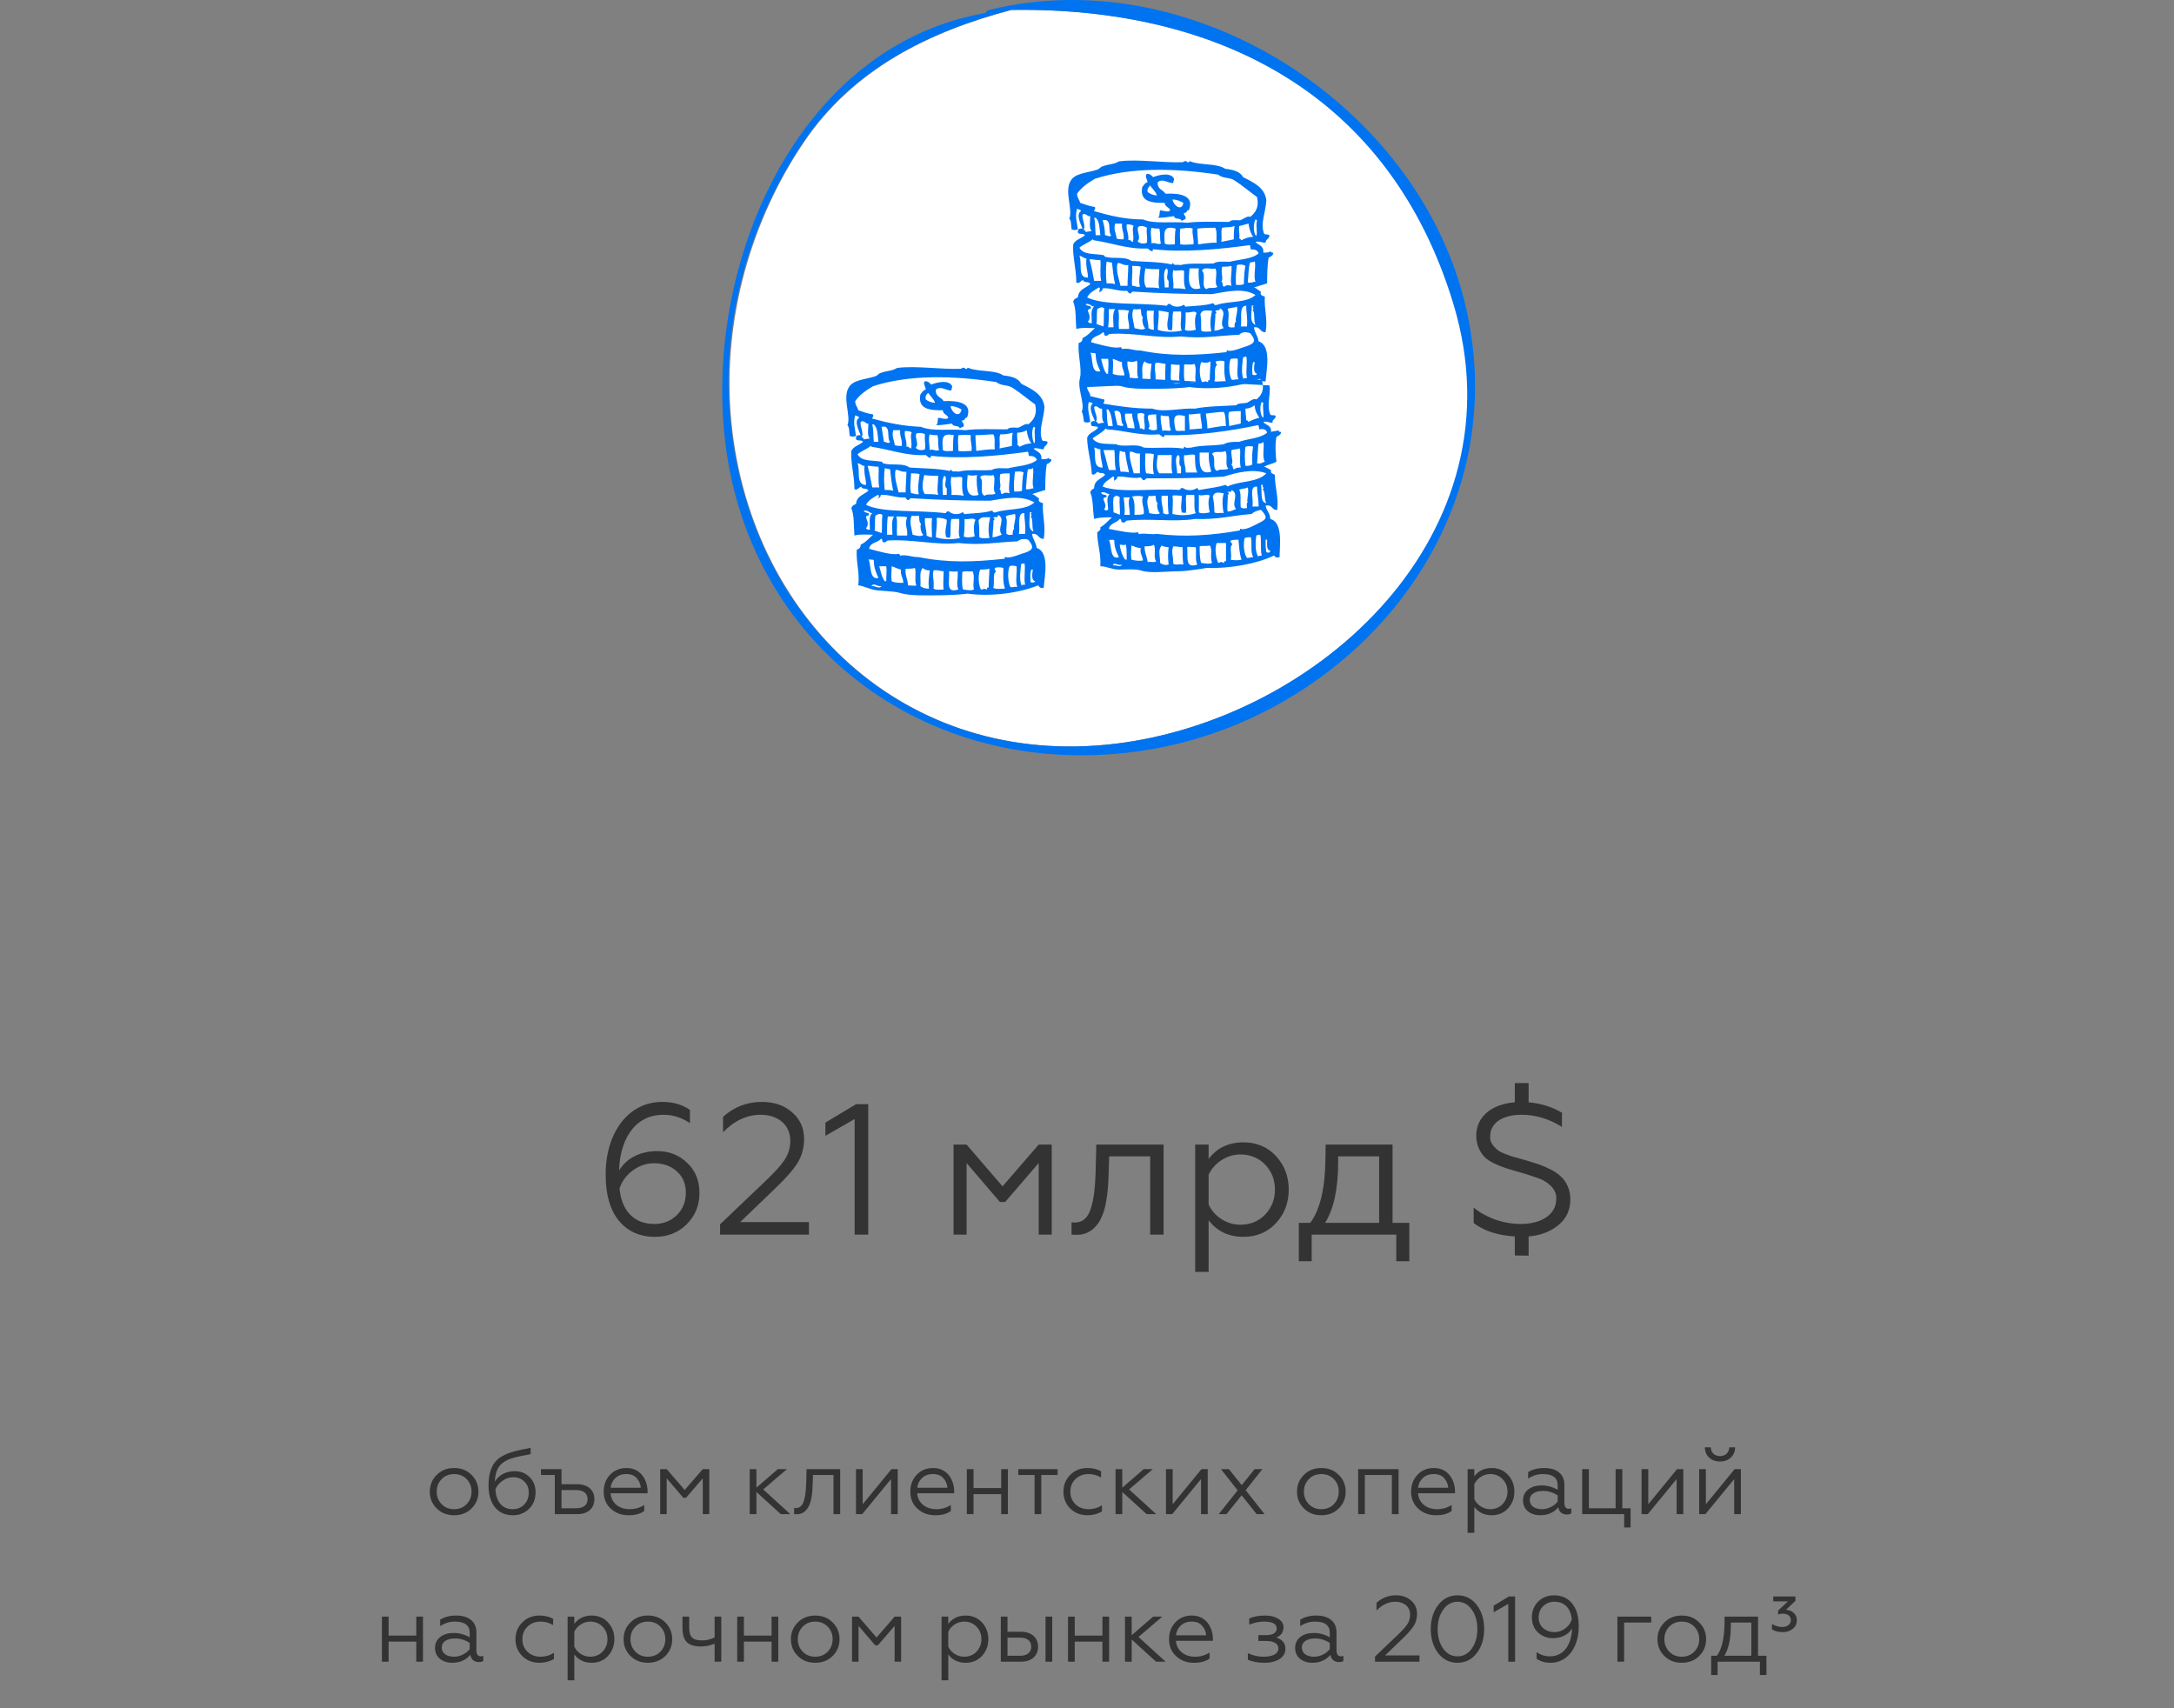 <svg width="280" height="220" viewBox="0 0 280 220" fill="none" xmlns="http://www.w3.org/2000/svg">
<rect x="0" y="0" width="280" height="220" fill="#808080" stroke="none"/>
<path d="M84.373 159.288C85.981 159.288 87.349 158.76 88.429 157.68C89.533 156.6 90.085 155.256 90.085 153.6C90.085 152.04 89.557 150.744 88.501 149.76C87.469 148.752 86.173 148.248 84.661 148.248C82.381 148.248 80.629 149.232 79.741 150.744C79.813 147.192 81.469 143.568 85.453 143.568C86.677 143.568 87.805 143.928 88.861 144.648V142.944C87.877 142.248 86.677 141.912 85.309 141.912C80.749 141.888 77.917 146.184 78.013 151.416C78.013 153.888 78.589 155.832 79.717 157.224C80.845 158.592 82.405 159.288 84.373 159.288ZM84.277 157.632C81.661 157.632 80.077 155.952 79.789 153.072C80.101 152.136 80.653 151.368 81.493 150.744C82.333 150.12 83.245 149.808 84.229 149.808C85.405 149.808 86.365 150.144 87.157 150.84C87.949 151.536 88.333 152.448 88.333 153.6C88.333 154.776 87.949 155.736 87.157 156.504C86.389 157.248 85.429 157.632 84.277 157.632ZM104.188 159V157.392H95.332L99.844 153.048C101.212 151.752 102.172 150.648 102.724 149.76C103.276 148.848 103.564 147.816 103.564 146.688C103.564 145.272 103.036 144.12 102.004 143.232C100.972 142.344 99.7 141.912 98.14 141.912C96.196 141.912 94.54 142.56 93.124 143.832V145.824C94.588 144.312 96.22 143.568 97.972 143.568C100.252 143.568 101.788 144.912 101.788 146.904C101.788 147.84 101.524 148.68 101.02 149.424C100.516 150.168 99.652 151.104 98.404 152.28L92.74 157.68V159H104.188ZM111.824 159V142.2H110.264L106.304 144.576V146.28L110.072 144.12V159H111.824ZM124.49 159V149.784L128.786 154.8H129.458L133.778 149.784V159H135.458V147.408H133.778L129.122 152.784L124.49 147.408H122.81V159H124.49ZM138.008 159C138.128 159.024 138.296 159.024 138.512 159.024C140.336 159.12 141.464 157.872 141.992 156.48C142.4 155.544 142.592 154.08 142.688 153.024C142.736 152.496 142.76 151.872 142.784 151.152L142.856 148.92H148.136V159H149.864V147.408H141.2L141.104 151.104C141.032 153 140.912 154.248 140.528 155.52C140.168 156.768 139.496 157.44 138.464 157.44C138.272 157.44 138.128 157.44 138.008 157.416V159ZM155.663 157.152C156.743 158.568 158.231 159.288 160.151 159.288C161.855 159.288 163.271 158.688 164.351 157.512C165.431 156.336 165.983 154.896 165.983 153.192C165.983 151.512 165.431 150.072 164.351 148.896C163.271 147.72 161.855 147.12 160.151 147.12C158.231 147.12 156.743 147.84 155.663 149.256V147.408H153.935V163.8H155.663V157.152ZM155.663 151.296C156.359 149.784 157.991 148.68 159.743 148.68C161.015 148.68 162.095 149.112 162.935 149.976C163.775 150.84 164.207 151.92 164.207 153.192C164.207 154.464 163.775 155.544 162.935 156.432C162.095 157.296 161.015 157.728 159.743 157.728C157.991 157.728 156.335 156.648 155.663 155.112V151.296ZM168.938 162.432V159H179.834V162.432H181.514V157.488H179.354V147.408H170.738L170.714 149.04C170.69 152.952 170.042 155.784 168.746 157.488H167.282V162.432H168.938ZM170.666 157.488C171.794 155.688 172.346 153.072 172.346 149.616V148.92H177.626V157.488H170.666ZM196.877 159.24C198.437 159.096 199.709 158.616 200.717 157.776C201.749 156.936 202.253 155.808 202.253 154.44C202.253 153.216 201.725 152.16 201.077 151.56C200.765 151.248 200.333 150.936 199.781 150.648C199.229 150.36 198.725 150.144 198.317 150C197.909 149.856 197.357 149.688 196.661 149.472L195.653 149.184L194.621 148.896L193.805 148.584C193.421 148.44 193.157 148.32 193.013 148.2C192.485 147.792 191.813 147.144 191.933 146.304C191.933 144.768 193.301 143.568 195.989 143.568C197.789 143.568 199.517 144.096 201.173 145.128V143.304C199.925 142.56 198.485 142.104 196.877 141.96V139.488H195.101V141.96C191.957 142.224 190.133 143.928 190.133 146.256C190.133 147.432 190.613 148.392 191.189 148.992C191.477 149.28 191.885 149.568 192.437 149.832C192.989 150.096 193.493 150.288 193.925 150.432C194.357 150.576 194.957 150.744 195.701 150.96C196.301 151.128 196.733 151.272 196.973 151.344L198.029 151.704C198.509 151.872 198.845 152.04 199.037 152.184C199.757 152.616 200.549 153.408 200.429 154.464C200.429 156.408 198.509 157.632 195.893 157.632C194.693 157.632 193.541 157.416 192.413 157.008C191.309 156.576 190.445 156.072 189.797 155.52V157.512C191.117 158.52 192.869 159.096 195.101 159.24V161.688L196.877 161.712V159.24Z" fill="#333333"/>
<path d="M56.234 189.96C55.646 190.548 55.358 191.268 55.358 192.108C55.358 192.948 55.646 193.668 56.234 194.256C56.822 194.844 57.566 195.144 58.49 195.144C59.414 195.144 60.158 194.844 60.746 194.256C61.334 193.668 61.622 192.948 61.622 192.108C61.622 191.268 61.334 190.548 60.746 189.96C60.158 189.36 59.414 189.06 58.49 189.06C57.566 189.06 56.822 189.36 56.234 189.96ZM60.734 192.108C60.734 192.744 60.518 193.284 60.098 193.716C59.678 194.148 59.138 194.364 58.49 194.364C57.842 194.364 57.302 194.148 56.882 193.716C56.462 193.284 56.246 192.744 56.246 192.108C56.246 191.46 56.462 190.92 56.882 190.488C57.302 190.056 57.842 189.84 58.49 189.84C59.138 189.84 59.678 190.056 60.098 190.488C60.518 190.92 60.734 191.46 60.734 192.108ZM66.063 195.144C66.891 195.144 67.575 194.868 68.139 194.316C68.703 193.764 68.979 193.056 68.979 192.18C68.979 191.388 68.727 190.74 68.211 190.236C67.695 189.72 67.059 189.468 66.303 189.468C65.151 189.468 64.215 189.984 63.735 190.812C63.771 189.84 64.011 189.132 64.455 188.664C64.899 188.196 65.559 187.872 66.435 187.668C66.879 187.56 67.515 187.428 68.343 187.272V186.468C67.911 186.552 67.551 186.612 67.275 186.672C66.999 186.732 66.687 186.804 66.327 186.9C65.979 186.984 65.691 187.08 65.463 187.164C65.019 187.344 64.407 187.632 64.083 187.956C63.351 188.628 62.919 189.66 62.919 191.304C62.919 192.492 63.195 193.428 63.747 194.112C64.299 194.796 65.067 195.144 66.063 195.144ZM66.063 194.364C64.683 194.364 63.891 193.416 63.807 191.796C63.987 191.376 64.287 191.016 64.707 190.716C65.127 190.404 65.595 190.248 66.111 190.248C66.675 190.248 67.143 190.428 67.527 190.8C67.911 191.16 68.103 191.64 68.103 192.24C68.103 192.864 67.899 193.38 67.503 193.776C67.107 194.172 66.627 194.364 66.063 194.364ZM74.384 195C75.764 195 76.556 194.208 76.556 193.068C76.556 191.904 75.704 191.148 74.348 191.148H72.32V189.204H69.68V189.96H71.456V195H74.384ZM72.32 191.904H74.228C75.14 191.904 75.68 192.324 75.68 193.08C75.68 193.812 75.14 194.244 74.228 194.244H72.32V191.904ZM80.944 195.144C81.82 195.144 82.492 194.964 82.972 194.592V193.824C82.408 194.184 81.784 194.364 81.112 194.364C79.72 194.364 78.736 193.56 78.64 192.312H83.404V192.072C83.404 190.764 82.636 189.06 80.692 189.06C79.828 189.06 79.12 189.348 78.568 189.936C78.028 190.512 77.752 191.232 77.752 192.108C77.752 192.996 78.052 193.728 78.664 194.292C79.276 194.856 80.044 195.144 80.944 195.144ZM78.652 191.604C78.688 191.124 78.892 190.716 79.24 190.368C79.6 190.02 80.068 189.84 80.656 189.84C81.268 189.84 81.724 190.02 82.024 190.392C82.336 190.752 82.504 191.16 82.528 191.604H78.652ZM85.868 195V190.392L88.016 192.9H88.352L90.512 190.392V195H91.352V189.204H90.512L88.184 191.892L85.868 189.204H85.028V195H85.868ZM96.559 189.204V195H97.423V192.144L100.555 195H101.791L98.299 191.82L101.359 189.204H100.183L97.423 191.592V189.204H96.559ZM102.283 195C102.343 195.012 102.427 195.012 102.535 195.012C103.447 195.06 104.011 194.436 104.275 193.74C104.479 193.272 104.575 192.54 104.623 192.012C104.647 191.748 104.659 191.436 104.671 191.076L104.707 189.96H107.347V195H108.211V189.204H103.879L103.831 191.052C103.795 192 103.735 192.624 103.543 193.26C103.363 193.884 103.027 194.22 102.511 194.22C102.415 194.22 102.343 194.22 102.283 194.208V195ZM111.051 195L114.759 190.488V195H115.623V189.204H114.819L111.111 193.728V189.204H110.247V195H111.051ZM120.437 195.144C121.313 195.144 121.985 194.964 122.465 194.592V193.824C121.901 194.184 121.277 194.364 120.605 194.364C119.213 194.364 118.229 193.56 118.133 192.312H122.897V192.072C122.897 190.764 122.129 189.06 120.185 189.06C119.321 189.06 118.613 189.348 118.061 189.936C117.521 190.512 117.245 191.232 117.245 192.108C117.245 192.996 117.545 193.728 118.157 194.292C118.769 194.856 119.537 195.144 120.437 195.144ZM118.145 191.604C118.181 191.124 118.385 190.716 118.733 190.368C119.093 190.02 119.561 189.84 120.149 189.84C120.761 189.84 121.217 190.02 121.517 190.392C121.829 190.752 121.997 191.16 122.021 191.604H118.145ZM125.384 195V192.42H128.948V195H129.812V189.204H128.948V191.64H125.384V189.204H124.52V195H125.384ZM134.112 195V189.96H136.212V189.204H131.148V189.96H133.248V195H134.112ZM140.051 195.144C140.759 195.144 141.383 194.976 141.923 194.652V193.86C141.407 194.196 140.831 194.364 140.183 194.364C139.523 194.364 138.959 194.148 138.515 193.728C138.071 193.296 137.855 192.756 137.855 192.108C137.855 191.448 138.071 190.908 138.515 190.488C138.959 190.056 139.523 189.84 140.183 189.84C140.747 189.84 141.287 189.984 141.815 190.284V189.48C141.323 189.204 140.735 189.06 140.063 189.06C139.187 189.06 138.443 189.348 137.855 189.936C137.267 190.512 136.967 191.232 136.967 192.096C136.967 192.972 137.255 193.692 137.843 194.28C138.431 194.856 139.175 195.144 140.051 195.144ZM143.68 189.204V195H144.544V192.144L147.676 195H148.912L145.42 191.82L148.48 189.204H147.304L144.544 191.592V189.204H143.68ZM150.976 195L154.684 190.488V195H155.548V189.204H154.744L151.036 193.728V189.204H150.172V195H150.976ZM157.962 195L159.918 192.576L161.85 195H162.87L160.434 191.916L162.594 189.204H161.586L159.93 191.268L158.274 189.204H157.254L159.402 191.94L156.966 195H157.962ZM167.925 189.96C167.337 190.548 167.049 191.268 167.049 192.108C167.049 192.948 167.337 193.668 167.925 194.256C168.513 194.844 169.257 195.144 170.181 195.144C171.105 195.144 171.849 194.844 172.437 194.256C173.025 193.668 173.313 192.948 173.313 192.108C173.313 191.268 173.025 190.548 172.437 189.96C171.849 189.36 171.105 189.06 170.181 189.06C169.257 189.06 168.513 189.36 167.925 189.96ZM172.425 192.108C172.425 192.744 172.209 193.284 171.789 193.716C171.369 194.148 170.829 194.364 170.181 194.364C169.533 194.364 168.993 194.148 168.573 193.716C168.153 193.284 167.937 192.744 167.937 192.108C167.937 191.46 168.153 190.92 168.573 190.488C168.993 190.056 169.533 189.84 170.181 189.84C170.829 189.84 171.369 190.056 171.789 190.488C172.209 190.92 172.425 191.46 172.425 192.108ZM175.786 195V189.96H179.266V195H180.13V189.204H174.922V195H175.786ZM184.937 195.144C185.813 195.144 186.485 194.964 186.965 194.592V193.824C186.401 194.184 185.777 194.364 185.105 194.364C183.713 194.364 182.729 193.56 182.633 192.312H187.397V192.072C187.397 190.764 186.629 189.06 184.685 189.06C183.821 189.06 183.113 189.348 182.561 189.936C182.021 190.512 181.745 191.232 181.745 192.108C181.745 192.996 182.045 193.728 182.657 194.292C183.269 194.856 184.037 195.144 184.937 195.144ZM182.645 191.604C182.681 191.124 182.885 190.716 183.233 190.368C183.593 190.02 184.061 189.84 184.649 189.84C185.261 189.84 185.717 190.02 186.017 190.392C186.329 190.752 186.497 191.16 186.521 191.604H182.645ZM189.884 194.076C190.424 194.784 191.168 195.144 192.128 195.144C192.98 195.144 193.688 194.844 194.228 194.256C194.768 193.668 195.044 192.948 195.044 192.096C195.044 191.256 194.768 190.536 194.228 189.948C193.688 189.36 192.98 189.06 192.128 189.06C191.168 189.06 190.424 189.42 189.884 190.128V189.204H189.02V197.4H189.884V194.076ZM189.884 191.148C190.232 190.392 191.048 189.84 191.924 189.84C192.56 189.84 193.1 190.056 193.52 190.488C193.94 190.92 194.156 191.46 194.156 192.096C194.156 192.732 193.94 193.272 193.52 193.716C193.1 194.148 192.56 194.364 191.924 194.364C191.048 194.364 190.22 193.824 189.884 193.056V191.148ZM198.605 194.364C197.705 194.364 197.021 193.956 197.021 193.176C197.021 192.456 197.681 192.012 198.737 192.012C199.397 192.012 200.033 192.204 200.621 192.588V193.392C200.201 193.92 199.433 194.364 198.605 194.364ZM198.365 195.144C199.337 195.144 200.117 194.808 200.705 194.124C200.801 194.748 201.233 195.048 201.797 195.048C202.061 195.048 202.253 195 202.373 194.916V194.244C202.277 194.292 202.169 194.316 202.037 194.316C201.701 194.316 201.485 194.04 201.485 193.596V191.208C201.485 189.804 200.441 189.06 198.893 189.06C198.065 189.06 197.381 189.24 196.817 189.588V190.428C197.405 190.032 198.029 189.84 198.713 189.84C199.985 189.84 200.621 190.32 200.621 191.292V191.868C199.985 191.496 199.289 191.304 198.533 191.304C197.849 191.304 197.285 191.472 196.829 191.82C196.385 192.168 196.157 192.636 196.157 193.224C196.157 193.824 196.373 194.292 196.793 194.64C197.225 194.976 197.753 195.144 198.365 195.144ZM210.014 196.716V194.244H208.946V189.204H208.082V194.244H204.638V189.204H203.774V195H209.186V196.716H210.014ZM212.23 195L215.938 190.488V195H216.802V189.204H215.998L212.29 193.728V189.204H211.426V195H212.23ZM219.648 195L223.356 190.488V195H224.22V189.204H223.416L219.708 193.728V189.204H218.844V195H219.648ZM221.544 188.22C222.648 188.22 223.464 187.5 223.476 186.396H222.72C222.708 187.056 222.24 187.524 221.532 187.524C220.812 187.524 220.344 187.056 220.344 186.396H219.576C219.588 187.5 220.38 188.22 221.544 188.22ZM50.05 214V211.42H53.614V214H54.478V208.204H53.614V210.64H50.05V208.204H49.186V214H50.05ZM58.478 213.364C57.578 213.364 56.894 212.956 56.894 212.176C56.894 211.456 57.554 211.012 58.61 211.012C59.27 211.012 59.906 211.204 60.494 211.588V212.392C60.074 212.92 59.306 213.364 58.478 213.364ZM58.238 214.144C59.21 214.144 59.99 213.808 60.578 213.124C60.674 213.748 61.106 214.048 61.67 214.048C61.934 214.048 62.126 214 62.246 213.916V213.244C62.15 213.292 62.042 213.316 61.91 213.316C61.574 213.316 61.358 213.04 61.358 212.596V210.208C61.358 208.804 60.314 208.06 58.766 208.06C57.938 208.06 57.254 208.24 56.69 208.588V209.428C57.278 209.032 57.902 208.84 58.586 208.84C59.858 208.84 60.494 209.32 60.494 210.292V210.868C59.858 210.496 59.162 210.304 58.406 210.304C57.722 210.304 57.158 210.472 56.702 210.82C56.258 211.168 56.03 211.636 56.03 212.224C56.03 212.824 56.246 213.292 56.666 213.64C57.098 213.976 57.626 214.144 58.238 214.144ZM69.475 214.144C70.183 214.144 70.807 213.976 71.347 213.652V212.86C70.831 213.196 70.255 213.364 69.607 213.364C68.947 213.364 68.383 213.148 67.939 212.728C67.495 212.296 67.279 211.756 67.279 211.108C67.279 210.448 67.495 209.908 67.939 209.488C68.383 209.056 68.947 208.84 69.607 208.84C70.171 208.84 70.711 208.984 71.239 209.284V208.48C70.747 208.204 70.159 208.06 69.487 208.06C68.611 208.06 67.867 208.348 67.279 208.936C66.691 209.512 66.391 210.232 66.391 211.096C66.391 211.972 66.679 212.692 67.267 213.28C67.855 213.856 68.599 214.144 69.475 214.144ZM73.968 213.076C74.508 213.784 75.252 214.144 76.212 214.144C77.064 214.144 77.772 213.844 78.312 213.256C78.852 212.668 79.128 211.948 79.128 211.096C79.128 210.256 78.852 209.536 78.312 208.948C77.772 208.36 77.064 208.06 76.212 208.06C75.252 208.06 74.508 208.42 73.968 209.128V208.204H73.104V216.4H73.968V213.076ZM73.968 210.148C74.316 209.392 75.132 208.84 76.008 208.84C76.644 208.84 77.184 209.056 77.604 209.488C78.024 209.92 78.24 210.46 78.24 211.096C78.24 211.732 78.024 212.272 77.604 212.716C77.184 213.148 76.644 213.364 76.008 213.364C75.132 213.364 74.304 212.824 73.968 212.056V210.148ZM81.189 208.96C80.601 209.548 80.313 210.268 80.313 211.108C80.313 211.948 80.601 212.668 81.189 213.256C81.777 213.844 82.521 214.144 83.445 214.144C84.369 214.144 85.113 213.844 85.701 213.256C86.289 212.668 86.577 211.948 86.577 211.108C86.577 210.268 86.289 209.548 85.701 208.96C85.113 208.36 84.369 208.06 83.445 208.06C82.521 208.06 81.777 208.36 81.189 208.96ZM85.689 211.108C85.689 211.744 85.473 212.284 85.053 212.716C84.633 213.148 84.093 213.364 83.445 213.364C82.797 213.364 82.257 213.148 81.837 212.716C81.417 212.284 81.201 211.744 81.201 211.108C81.201 210.46 81.417 209.92 81.837 209.488C82.257 209.056 82.797 208.84 83.445 208.84C84.093 208.84 84.633 209.056 85.053 209.488C85.473 209.92 85.689 210.46 85.689 211.108ZM92.902 214V208.204H92.038V210.88C91.546 211.132 91.006 211.264 90.418 211.264C89.218 211.264 88.762 210.832 88.762 209.584V208.204H87.898V209.656C87.898 211.384 88.654 212.044 90.25 212.044C90.886 212.044 91.474 211.924 92.038 211.684V214H92.902ZM95.812 214V211.42H99.376V214H100.24V208.204H99.376V210.64H95.812V208.204H94.948V214H95.812ZM102.74 208.96C102.152 209.548 101.864 210.268 101.864 211.108C101.864 211.948 102.152 212.668 102.74 213.256C103.328 213.844 104.072 214.144 104.996 214.144C105.92 214.144 106.664 213.844 107.252 213.256C107.84 212.668 108.128 211.948 108.128 211.108C108.128 210.268 107.84 209.548 107.252 208.96C106.664 208.36 105.92 208.06 104.996 208.06C104.072 208.06 103.328 208.36 102.74 208.96ZM107.24 211.108C107.24 211.744 107.024 212.284 106.604 212.716C106.184 213.148 105.644 213.364 104.996 213.364C104.348 213.364 103.808 213.148 103.388 212.716C102.968 212.284 102.752 211.744 102.752 211.108C102.752 210.46 102.968 209.92 103.388 209.488C103.808 209.056 104.348 208.84 104.996 208.84C105.644 208.84 106.184 209.056 106.604 209.488C107.024 209.92 107.24 210.46 107.24 211.108ZM110.577 214V209.392L112.725 211.9H113.061L115.221 209.392V214H116.061V208.204H115.221L112.893 210.892L110.577 208.204H109.737V214H110.577ZM122.132 213.076C122.672 213.784 123.416 214.144 124.376 214.144C125.228 214.144 125.936 213.844 126.476 213.256C127.016 212.668 127.292 211.948 127.292 211.096C127.292 210.256 127.016 209.536 126.476 208.948C125.936 208.36 125.228 208.06 124.376 208.06C123.416 208.06 122.672 208.42 122.132 209.128V208.204H121.268V216.4H122.132V213.076ZM122.132 210.148C122.48 209.392 123.296 208.84 124.172 208.84C124.808 208.84 125.348 209.056 125.768 209.488C126.188 209.92 126.404 210.46 126.404 211.096C126.404 211.732 126.188 212.272 125.768 212.716C125.348 213.148 124.808 213.364 124.172 213.364C123.296 213.364 122.468 212.824 122.132 212.056V210.148ZM135.521 214V208.204H134.657V214H135.521ZM131.525 214C132.905 214 133.697 213.208 133.697 212.068C133.697 210.904 132.845 210.148 131.489 210.148H129.761V208.204H128.897V214H131.525ZM129.761 210.904H131.369C132.281 210.904 132.821 211.324 132.821 212.08C132.821 212.812 132.281 213.244 131.369 213.244H129.761V210.904ZM138.421 214V211.42H141.985V214H142.849V208.204H141.985V210.64H138.421V208.204H137.557V214H138.421ZM144.893 208.204V214H145.757V211.144L148.889 214H150.125L146.633 210.82L149.693 208.204H148.517L145.757 210.592V208.204H144.893ZM153.759 214.144C154.635 214.144 155.307 213.964 155.787 213.592V212.824C155.223 213.184 154.599 213.364 153.927 213.364C152.535 213.364 151.551 212.56 151.455 211.312H156.219V211.072C156.219 209.764 155.451 208.06 153.507 208.06C152.643 208.06 151.935 208.348 151.383 208.936C150.843 209.512 150.567 210.232 150.567 211.108C150.567 211.996 150.867 212.728 151.479 213.292C152.091 213.856 152.859 214.144 153.759 214.144ZM151.467 210.604C151.503 210.124 151.707 209.716 152.055 209.368C152.415 209.02 152.883 208.84 153.471 208.84C154.083 208.84 154.539 209.02 154.839 209.392C155.151 209.752 155.319 210.16 155.343 210.604H151.467ZM162.854 214.144C164.498 214.144 165.554 213.424 165.554 212.356C165.554 211.624 165.158 211.144 164.378 210.892C164.846 210.688 165.266 210.412 165.314 209.584C165.314 209.128 165.086 208.756 164.642 208.48C164.198 208.204 163.646 208.06 162.974 208.06C162.158 208.06 161.462 208.18 160.898 208.432V209.236C161.522 208.972 162.158 208.84 162.806 208.84C163.898 208.84 164.438 209.14 164.438 209.74C164.438 210.232 164.006 210.58 163.082 210.58H162.074V211.336H163.082C164.042 211.336 164.654 211.672 164.654 212.296C164.654 212.98 163.91 213.364 162.746 213.364C162.038 213.364 161.354 213.208 160.718 212.908V213.748C161.306 214.012 162.014 214.144 162.854 214.144ZM169.255 213.364C168.355 213.364 167.671 212.956 167.671 212.176C167.671 211.456 168.331 211.012 169.387 211.012C170.047 211.012 170.683 211.204 171.271 211.588V212.392C170.851 212.92 170.083 213.364 169.255 213.364ZM169.015 214.144C169.987 214.144 170.767 213.808 171.355 213.124C171.451 213.748 171.883 214.048 172.447 214.048C172.711 214.048 172.903 214 173.023 213.916V213.244C172.927 213.292 172.819 213.316 172.687 213.316C172.351 213.316 172.135 213.04 172.135 212.596V210.208C172.135 208.804 171.091 208.06 169.543 208.06C168.715 208.06 168.031 208.24 167.467 208.588V209.428C168.055 209.032 168.679 208.84 169.363 208.84C170.635 208.84 171.271 209.32 171.271 210.292V210.868C170.635 210.496 169.939 210.304 169.183 210.304C168.499 210.304 167.935 210.472 167.479 210.82C167.035 211.168 166.807 211.636 166.807 212.224C166.807 212.824 167.023 213.292 167.443 213.64C167.875 213.976 168.403 214.144 169.015 214.144ZM182.82 214V213.196H178.392L180.648 211.024C181.332 210.376 181.812 209.824 182.088 209.38C182.364 208.924 182.508 208.408 182.508 207.844C182.508 207.136 182.244 206.56 181.728 206.116C181.212 205.672 180.576 205.456 179.796 205.456C178.824 205.456 177.996 205.78 177.288 206.416V207.412C178.02 206.656 178.836 206.284 179.712 206.284C180.852 206.284 181.62 206.956 181.62 207.952C181.62 208.42 181.488 208.84 181.236 209.212C180.984 209.584 180.552 210.052 179.928 210.64L177.096 213.34V214H182.82ZM184.275 209.8C184.275 211.036 184.587 212.068 185.223 212.896C185.859 213.724 186.699 214.144 187.719 214.144C188.739 214.144 189.567 213.724 190.203 212.896C190.839 212.068 191.151 211.036 191.151 209.8C191.151 208.564 190.839 207.532 190.203 206.704C189.567 205.876 188.739 205.456 187.719 205.456C186.699 205.456 185.859 205.876 185.223 206.716C184.587 207.544 184.275 208.576 184.275 209.8ZM190.275 209.8C190.275 210.808 190.035 211.648 189.555 212.32C189.087 212.98 188.475 213.316 187.719 213.316C186.963 213.316 186.351 212.98 185.871 212.32C185.403 211.648 185.163 210.808 185.163 209.8C185.163 208.804 185.403 207.964 185.883 207.292C186.363 206.62 186.975 206.284 187.719 206.284C188.463 206.284 189.075 206.62 189.555 207.292C190.035 207.964 190.275 208.804 190.275 209.8ZM195.135 214V205.6H194.355L192.375 206.788V207.64L194.259 206.56V214H195.135ZM200.151 205.456C199.347 205.456 198.663 205.72 198.111 206.26C197.571 206.8 197.295 207.472 197.295 208.3C197.295 209.08 197.559 209.728 198.075 210.232C198.603 210.724 199.251 210.976 200.007 210.976C201.147 210.976 202.023 210.484 202.467 209.728C202.431 211.504 201.603 213.316 199.611 213.316C198.999 213.316 198.435 213.136 197.907 212.776V213.628C198.399 213.976 198.999 214.144 199.683 214.144C201.963 214.168 203.379 212.008 203.331 209.392C203.331 208.156 203.043 207.184 202.479 206.5C201.915 205.804 201.135 205.456 200.151 205.456ZM200.199 206.284C201.507 206.284 202.299 207.124 202.443 208.564C202.287 209.032 202.011 209.416 201.591 209.728C201.171 210.04 200.715 210.196 200.223 210.196C199.635 210.196 199.155 210.028 198.759 209.68C198.363 209.332 198.171 208.876 198.171 208.3C198.171 207.712 198.363 207.232 198.747 206.86C199.143 206.476 199.623 206.284 200.199 206.284ZM209.179 214V208.96H212.671V208.204H208.315V214H209.179ZM214.349 208.96C213.761 209.548 213.473 210.268 213.473 211.108C213.473 211.948 213.761 212.668 214.349 213.256C214.937 213.844 215.681 214.144 216.605 214.144C217.529 214.144 218.273 213.844 218.861 213.256C219.449 212.668 219.737 211.948 219.737 211.108C219.737 210.268 219.449 209.548 218.861 208.96C218.273 208.36 217.529 208.06 216.605 208.06C215.681 208.06 214.937 208.36 214.349 208.96ZM218.849 211.108C218.849 211.744 218.633 212.284 218.213 212.716C217.793 213.148 217.253 213.364 216.605 213.364C215.957 213.364 215.417 213.148 214.997 212.716C214.577 212.284 214.361 211.744 214.361 211.108C214.361 210.46 214.577 209.92 214.997 209.488C215.417 209.056 215.957 208.84 216.605 208.84C217.253 208.84 217.793 209.056 218.213 209.488C218.633 209.92 218.849 210.46 218.849 211.108ZM221.219 215.716V214H226.667V215.716H227.507V213.244H226.427V208.204H222.119L222.107 209.02C222.095 210.976 221.771 212.392 221.123 213.244H220.391V215.716H221.219ZM222.083 213.244C222.647 212.344 222.923 211.036 222.923 209.308V208.96H225.563V213.244H222.083ZM229.612 210.196C230.128 210.196 230.548 210.052 230.896 209.776C231.244 209.5 231.424 209.128 231.424 208.672C231.424 207.82 230.764 207.376 230.032 207.316L231.244 206.164V205.6H228.388V206.236H230.272L229.012 207.424V207.916C229.18 207.856 229.384 207.82 229.612 207.82C230.272 207.82 230.656 208.156 230.656 208.648C230.656 209.188 230.164 209.536 229.552 209.536C229.108 209.536 228.664 209.404 228.22 209.152V209.848C228.58 210.076 229.048 210.196 229.612 210.196Z" fill="#333333"/>
<path d="M143.699 95.778C116.599 99.078 96.099 79.378 94.099 53.178C93.199 40.978 96.699 28.478 103.499 18.378C109.899 8.878 119.699 4.078 130.299 1.278C156.899 0.878 179.099 12.078 187.299 39.178C196.199 68.678 169.999 92.578 143.699 95.778Z" fill="white"/>
<path d="M189.2 41.478C184.2 14.478 154.2 -5.322 127.4 1.278C127.1 1.378 127 1.478 126.9 1.678C103.9 5.678 91.9 31.178 93.1 53.378C94.5 80.778 116.8 99.378 143.7 97.078C171.1 94.878 194.6 70.278 189.2 41.478ZM143.7 95.778C116.5 99.078 96 79.378 94 53.178C93 40.978 96.6 28.478 103.4 18.378C109.8 8.878 119.6 4.078 130.2 1.278C156.8 0.878 179 12.078 187.2 39.178C196.1 68.678 169.9 92.578 143.7 95.778Z" fill="#0073F1"/>
<path fill-rule="evenodd" clip-rule="evenodd" d="M162.801 30.078C162.901 30.291 163.501 30.078 163.501 30.398C163.401 30.826 163.001 30.826 163.001 31.253C162.402 31.253 162.302 31.039 161.702 31.146C162.002 31.574 162.801 31.574 162.701 32.535C163.101 32.535 163.501 32.535 163.701 32.322C163.601 32.642 164 32.428 164 32.642C163.9 32.963 163.601 33.07 163.401 33.176C163.201 34.138 163.201 35.741 163.201 36.489C162.502 36.703 162.202 36.809 161.502 37.023C161.902 37.13 162.102 37.451 162.402 37.557C162.202 38.092 162.701 38.092 162.901 38.199C162.801 39.908 163.301 41.084 163.001 42.793C162.202 42.793 162.402 42.045 161.502 42.152C161.602 42.9 162.002 43.221 162.102 43.969C163.801 44.503 163.101 47.709 163.001 49.098C162.602 49.205 162.402 48.991 162.302 48.777C159.904 49.739 156.307 50.273 153.209 49.846C152.61 49.953 150.511 50.059 149.612 50.059C147.914 50.059 145.715 50.166 144.416 49.739C143.717 49.525 142.418 49.525 141.519 49.418C140.62 49.311 139.92 48.884 139.121 48.777C139.321 47.067 138.821 45.892 138.921 44.182C139.221 44.075 139.421 43.969 139.421 43.541C140.12 43.221 140.52 42.686 141.019 42.259C140.32 42.259 139.321 42.152 138.621 42.366C138.521 41.191 138.621 39.801 138.221 38.84C138.321 38.519 138.521 38.412 138.821 38.306C138.921 37.237 139.82 37.13 140.42 36.596C140.32 36.168 139.52 36.489 139.52 36.062C139.121 36.168 139.021 36.596 138.621 36.382C138.621 34.566 138.122 33.07 138.221 31.467C138.521 30.826 139.321 30.719 139.72 30.291C139.62 29.971 138.821 30.291 138.821 29.864C138.821 29.437 139.021 29.437 139.421 29.437C139.221 28.902 138.521 27.62 139.221 27.193C139.221 26.979 138.821 26.979 138.721 26.872C138.421 27.941 138.721 28.582 138.821 29.544C138.521 29.65 138.321 29.65 138.022 29.544C137.922 29.116 138.022 28.475 137.722 28.154C138.221 26.979 137.022 24.628 137.922 23.239C138.521 22.277 140.02 22.277 141.319 21.85C141.619 21.743 141.819 21.423 142.018 21.423C142.818 21.102 143.417 21.209 144.117 20.782C146.515 20.461 149.812 20.995 152.31 20.888C152.41 20.888 152.71 20.568 152.909 20.888C153.209 20.995 153.109 20.675 153.309 20.782C154.608 21.316 156.706 20.995 157.805 21.743C158.805 21.85 159.704 22.064 160.104 22.812C161.602 23.56 162.901 24.201 163.101 25.804C163.001 27.406 162.302 28.796 162.801 30.078ZM147.214 28.261C148.713 28.902 151.011 28.475 152.909 28.689C154.508 28.475 156.507 28.582 158.305 28.582C158.605 28.261 159.204 28.368 159.704 28.368C160.104 28.261 160.703 27.727 161.003 27.941C161.702 27.406 162.202 26.659 161.902 25.376C161.003 24.735 160.004 23.88 159.004 23.239C158.405 22.812 157.506 23.025 156.906 22.491C151.311 21.636 145.615 21.529 141.019 23.025C140.12 23.56 139.321 24.094 138.721 24.949C138.721 25.483 139.021 25.697 139.121 26.124C139.72 26.338 140.32 26.552 141.019 26.659C141.119 26.979 140.919 26.979 140.919 27.193C142.818 27.727 144.816 28.261 147.214 28.261ZM161.802 30.398C162.002 29.864 161.702 29.116 161.902 28.368C161.802 28.368 161.802 28.261 161.702 28.261C161.402 28.796 161.402 30.078 161.802 30.398ZM139.421 27.62C139.321 28.261 139.92 29.116 139.52 29.65C139.82 29.544 139.72 29.757 139.82 29.864C140.12 29.864 140.32 29.757 140.62 29.757C140.22 29.437 140.42 28.475 140.42 27.834C140.02 27.941 139.92 27.406 139.421 27.62ZM141.119 30.291C141.319 30.291 141.519 30.291 141.719 30.291C141.619 29.437 141.619 28.475 141.119 28.047C141.019 28.047 141.019 28.047 140.919 28.047C141.119 28.796 141.019 29.437 141.119 30.291ZM159.604 29.116C159.504 29.757 159.704 30.078 159.604 30.719C159.804 30.719 159.804 30.933 159.904 30.933C160.303 30.719 160.803 30.505 161.402 30.505C161.103 30.078 160.903 29.544 160.803 28.796C160.403 28.902 160.004 29.009 159.604 29.116ZM142.318 30.291C142.618 30.291 142.918 30.612 143.117 30.291C142.618 29.864 143.317 28.047 142.018 28.368C142.218 29.009 142.318 29.65 142.318 30.291ZM157.406 29.33C157.206 29.864 157.406 30.185 157.306 31.146C157.805 31.039 158.405 30.933 158.905 30.826C158.905 30.291 158.905 29.757 159.004 29.116C158.305 29.33 157.905 29.223 157.406 29.33ZM143.817 30.719C144.117 30.826 144.316 30.826 144.716 30.826C144.816 29.971 144.416 29.544 144.516 28.796C144.217 28.796 143.917 28.796 143.617 28.796C143.417 29.65 143.717 29.864 143.817 30.719ZM145.316 30.933C145.715 30.826 145.615 31.146 145.915 31.146C146.115 30.398 145.715 29.437 146.015 29.116C145.815 28.902 145.416 28.902 145.116 28.902C145.016 29.65 145.416 30.078 145.316 30.933ZM154.208 29.437C154.208 30.185 154.308 30.933 154.308 31.467C155.108 31.36 155.807 31.253 156.706 31.253C156.606 30.612 156.806 29.757 156.507 29.33C155.807 29.33 155.307 29.33 154.208 29.437ZM146.615 29.223C146.315 29.65 147.014 30.612 146.515 31.039C146.715 31.36 147.314 31.467 147.714 31.253C147.814 30.398 147.614 30.185 147.714 29.33C147.414 29.116 146.814 29.009 146.615 29.223ZM152.01 29.437C151.91 30.185 152.01 30.826 152.01 31.467C152.61 31.574 153.109 31.467 153.709 31.467C153.809 30.719 153.509 30.291 153.609 29.437C153.009 29.223 152.61 29.437 152.01 29.437ZM148.313 31.36C148.713 31.146 149.113 31.574 149.512 31.36C149.312 30.505 149.512 30.291 149.312 29.437C148.913 29.437 148.613 29.437 148.313 29.33C148.113 29.864 148.313 30.719 148.313 31.36ZM150.012 31.36C150.312 31.574 150.911 31.467 151.311 31.467C151.311 31.039 151.311 30.078 151.411 29.437C149.812 29.009 149.912 29.864 150.012 31.36ZM139.021 31.894C139.52 32.856 140.919 32.642 142.118 32.856C142.218 32.856 142.218 32.963 142.318 33.07C143.517 33.39 144.816 32.963 145.715 33.604C147.114 33.711 149.412 33.711 150.811 34.031C151.111 34.138 150.911 33.711 151.111 33.925C151.211 34.245 151.611 34.031 152.01 34.138C153.309 33.818 154.808 34.031 156.307 33.925C156.806 33.604 157.606 33.711 158.405 33.711C159.604 33.39 161.203 33.39 162.102 32.642C162.002 32.215 161.602 32.108 161.103 32.108C161.003 32.001 161.103 31.574 160.903 31.574C157.106 32.108 152.51 32.535 148.613 32.108C148.313 32.001 148.613 32.535 148.313 32.322C148.013 32.322 148.013 32.001 147.714 32.001C145.216 32.108 143.117 31.253 140.819 30.933C140.819 30.933 140.819 30.826 140.719 30.826C140.22 31.253 139.52 31.467 139.021 31.894ZM161.003 33.818C160.803 34.245 160.803 35.527 160.703 36.382C161.203 36.489 161.402 36.275 161.702 36.275C161.402 35.634 161.802 34.245 161.602 33.604C161.602 33.818 161.203 33.711 161.003 33.818ZM140.12 35.741C140.12 34.886 139.82 34.459 139.92 33.283C139.52 33.283 139.421 32.963 139.021 32.963C139.421 33.818 138.721 35.848 140.12 35.741ZM140.919 36.168C141.219 36.168 141.519 36.168 141.819 36.168C141.619 35.207 141.819 34.138 141.719 33.497C141.019 33.497 140.919 33.39 140.32 33.39C140.62 34.459 140.719 35.1 140.919 36.168ZM159.304 34.138C159.204 34.886 159.104 35.955 159.204 36.703C159.604 36.703 160.004 36.703 160.203 36.596C160.203 35.848 160.303 34.566 160.403 34.245C160.104 34.031 159.604 34.031 159.304 34.138ZM142.518 36.489C142.918 36.489 143.317 36.489 143.617 36.596C143.417 35.741 143.317 34.779 143.217 33.818C142.918 33.818 142.818 33.711 142.518 33.711C142.418 34.566 142.418 35.42 142.518 36.489ZM157.406 34.352C157.206 35.207 157.606 35.848 157.306 36.275C157.606 36.382 157.306 36.916 157.706 36.916C157.905 36.703 158.205 36.703 158.605 36.809C158.405 36.062 158.705 34.886 158.605 34.245C158.205 34.352 157.706 34.352 157.406 34.352ZM143.917 33.925C143.717 34.886 144.117 35.955 144.316 36.809C144.616 36.809 144.916 36.809 145.216 36.809C145.216 35.955 145.316 34.993 145.316 34.138C144.616 34.245 144.217 33.711 143.917 33.925ZM154.808 34.886C155.407 35.314 154.608 37.023 155.407 37.237C155.707 36.916 156.507 37.237 156.806 36.916C156.307 36.596 156.906 34.993 156.507 34.566C156.107 34.779 155.008 34.245 154.808 34.886ZM145.815 36.809C146.215 36.809 146.415 37.023 146.814 36.916C146.615 36.062 146.814 35.314 146.914 34.352C146.615 34.245 146.215 34.245 145.815 34.245C145.915 35.1 145.715 36.062 145.815 36.809ZM153.209 34.566C153.109 35.741 152.81 37.664 154.608 37.13C154.408 36.489 154.308 35.314 154.408 34.566C154.009 34.566 153.609 34.566 153.209 34.566ZM147.614 37.023C148.213 37.023 148.813 37.023 149.312 37.13C149.113 36.489 149.312 35.634 149.312 34.672C148.713 34.672 148.113 34.672 147.514 34.566C147.414 35.314 147.214 36.382 147.614 37.023ZM150.012 37.023C150.212 37.023 150.312 37.023 150.511 37.023C150.511 36.703 150.511 36.489 150.511 36.168C150.012 35.848 150.711 34.779 150.212 34.566C149.712 35.1 150.012 36.168 150.012 37.023ZM151.111 37.13C151.611 37.13 152.11 37.13 152.71 37.237C152.41 36.596 152.51 35.741 152.51 34.886C152.11 34.672 151.511 34.993 151.111 34.779C150.911 35.741 151.211 36.062 151.111 37.13ZM156.107 37.878C152.41 37.878 149.512 37.771 145.915 37.557C145.715 37.557 145.715 37.878 145.416 37.771C145.316 37.664 145.216 37.451 145.116 37.451C144.117 37.557 142.918 37.023 142.018 37.13C142.018 37.451 141.819 37.451 141.619 37.664C141.519 37.451 141.819 37.023 141.519 37.023C141.019 37.344 140.32 37.664 140.02 38.306C142.218 39.374 146.715 38.947 150.212 39.374C150.412 39.374 150.312 39.053 150.711 39.16C151.111 39.588 152.01 39.588 152.41 39.267C152.71 39.267 152.51 39.588 152.81 39.481C153.909 39.374 155.208 39.374 156.207 39.053C156.407 39.053 156.307 39.374 156.706 39.267C158.305 38.733 160.603 39.053 161.702 37.985C160.104 37.023 158.005 37.557 156.107 37.878ZM161.702 41.832C161.402 41.297 161.702 40.229 161.303 39.908C161.702 39.801 161.103 39.588 161.502 39.374C161.402 39.374 161.303 39.374 161.203 39.374C161.303 40.015 160.803 41.511 161.702 41.832ZM159.804 42.045C160.104 42.045 160.303 42.045 160.603 42.045C160.703 40.87 160.503 40.229 160.503 39.374C159.504 39.374 160.004 41.191 159.804 42.045ZM158.105 39.801C158.405 40.336 158.105 41.297 158.205 42.045C158.605 42.259 158.505 42.152 159.004 42.152C159.004 41.832 159.004 41.511 159.204 41.404C159.004 41.084 159.504 40.122 159.304 39.481C158.905 39.694 158.405 39.588 158.105 39.801ZM140.52 39.588C140.52 39.908 140.12 39.694 140.12 40.015C140.12 40.229 140.62 40.87 140.12 41.404C140.22 41.618 140.42 41.618 140.62 41.618C140.62 40.763 140.42 39.908 140.919 39.481C140.52 39.481 140.42 39.053 139.82 39.16C139.92 39.481 140.42 39.267 140.52 39.588ZM156.507 40.122C156.806 40.122 156.606 40.443 156.507 40.443C156.606 40.656 156.407 41.938 156.407 42.58C156.906 42.58 157.206 42.366 157.606 42.259C156.906 41.404 158.205 40.229 157.106 39.694C157.206 40.122 156.606 39.801 156.507 40.122ZM154.608 40.443C154.708 41.084 154.708 41.511 154.708 42.58C155.008 42.793 155.607 42.686 156.007 42.686C155.807 41.618 155.907 40.87 156.107 40.015C155.307 40.015 154.908 39.801 154.608 40.443ZM141.319 39.801C141.219 40.549 141.319 41.191 141.219 41.725C141.519 41.832 141.819 41.938 142.118 42.045C142.218 41.511 142.118 40.656 142.218 39.694C141.819 39.481 141.719 39.588 141.319 39.801ZM144.117 42.366C144.616 42.366 145.016 42.366 145.416 42.366C145.516 41.404 145.016 40.977 145.416 40.015C145.016 39.908 144.516 39.908 144.017 39.908C144.217 40.549 144.017 41.404 144.117 42.366ZM146.115 42.259C146.615 42.366 147.214 42.58 147.514 42.259C147.214 42.152 147.014 41.084 147.214 40.87C146.914 40.656 147.014 40.229 146.914 39.801C146.515 39.801 146.415 39.908 146.015 39.801C145.615 40.443 146.015 41.404 146.115 42.259ZM149.212 40.015C149.312 40.87 149.113 41.725 149.113 42.473C150.012 42.793 151.211 42.793 152.21 42.58C151.91 42.045 152.21 40.977 152.11 40.122C151.81 40.122 151.411 40.122 151.111 40.122C150.911 40.763 151.111 41.938 150.911 42.58C150.811 42.473 150.412 42.58 150.412 42.366C150.212 41.511 150.511 41.191 150.511 40.229C150.112 40.122 149.412 40.015 149.212 40.015ZM152.71 40.229C152.71 40.977 152.71 41.725 152.61 42.473C152.909 42.686 153.609 42.58 154.009 42.473C153.909 41.938 153.809 40.977 154.108 40.336C153.909 39.908 153.309 40.336 152.71 40.229ZM142.718 42.152C142.918 42.152 143.217 42.152 143.417 42.152C143.417 41.404 143.217 40.443 143.617 39.801C143.317 39.801 143.117 39.801 142.818 39.801C142.818 40.656 142.818 41.618 142.718 42.152ZM147.914 42.259C148.113 42.366 148.313 42.473 148.613 42.473C148.613 41.725 148.513 40.87 148.613 40.015C148.313 40.015 148.013 40.015 147.714 40.015C147.614 40.977 147.914 41.404 147.914 42.259ZM159.604 43.114C156.806 43.221 155.108 43.648 152.01 43.328C149.212 43.648 146.015 42.793 142.918 43.007C142.718 43.007 142.718 43.328 142.318 43.221C142.118 43.114 142.318 42.793 142.018 42.793C141.619 43.328 140.62 43.221 140.52 44.075C141.719 44.396 143.517 44.93 144.316 44.717C144.516 44.717 144.416 45.037 144.616 44.93C145.516 44.824 145.915 45.144 146.914 45.144C150.611 45.892 154.009 45.785 157.905 45.358C158.105 45.358 157.905 44.93 158.105 45.144C158.705 45.358 160.004 44.717 160.503 44.61C161.802 44.182 161.702 43.755 161.003 42.9C160.303 42.686 159.904 42.793 159.604 43.114ZM160.104 45.999C160.004 46.854 159.804 48.243 160.203 48.884C160.104 48.563 160.503 48.777 160.603 48.67C160.403 47.922 160.703 46.426 160.503 45.892C160.503 45.892 160.303 45.999 160.104 45.999ZM141.719 47.815C141.419 47.174 141.119 46.533 141.119 45.572C141.019 45.358 140.52 45.572 140.42 45.358C140.819 46.106 140.42 48.136 141.719 47.815ZM158.505 46.213C158.205 46.961 158.305 48.243 158.605 48.884C159.004 48.991 159.104 48.777 159.504 48.884C159.204 48.136 159.504 47.067 159.404 46.213C159.104 46.106 158.805 46.213 158.505 46.213ZM156.606 46.533C156.507 46.854 156.806 46.854 156.706 47.067C156.307 47.281 156.606 48.456 156.407 49.098C156.706 49.311 157.506 49.205 157.905 49.205C157.606 48.243 157.706 47.388 157.706 46.533C157.406 46.426 157.006 46.426 156.606 46.533ZM161.303 48.243C161.502 48.35 161.802 48.35 161.902 48.136C161.402 48.029 161.502 47.281 161.602 46.64C161.502 46.64 161.402 46.64 161.402 46.64C161.203 47.281 161.303 47.709 161.303 48.243ZM154.708 46.64C154.408 47.388 154.508 48.67 154.808 49.205C155.307 49.205 155.108 48.991 155.507 49.205C155.707 49.205 155.507 48.777 155.807 48.991C155.807 48.136 155.907 47.174 155.907 46.533C155.607 46.747 155.208 46.747 154.708 46.64ZM142.518 48.136C142.618 48.136 142.718 48.136 142.718 48.136C142.718 47.281 142.818 46.747 142.718 46.213C142.318 46.213 142.318 46.213 141.819 46.213C142.018 46.961 142.118 47.602 142.518 48.136ZM143.317 48.136C143.717 48.35 144.217 48.35 144.816 48.35C144.816 47.709 144.416 47.388 144.516 46.64C144.017 46.533 143.717 46.319 143.317 46.213C143.417 46.961 143.317 47.495 143.317 48.136ZM145.216 46.533C145.116 47.388 145.516 47.922 145.516 48.67C145.815 48.67 146.415 48.777 146.615 48.67C146.315 48.243 146.615 46.961 146.415 46.426C146.115 46.64 145.715 46.64 145.216 46.533ZM147.114 48.884C147.414 49.098 147.714 49.205 148.213 49.205C148.113 48.136 148.213 48.029 148.313 46.854C147.914 46.854 147.614 46.747 147.414 46.533C146.914 47.174 147.214 47.815 147.114 48.884ZM152.51 46.961C152.51 47.709 152.41 48.563 152.61 49.205C152.81 49.205 153.609 49.418 154.009 49.205C153.809 48.456 154.208 47.388 153.809 46.854C153.509 47.067 152.81 46.854 152.51 46.961ZM148.813 49.098C149.113 49.311 149.712 49.205 150.112 49.205C150.012 48.563 150.112 47.602 150.112 46.854C149.612 46.854 149.412 46.64 148.813 46.747C148.613 47.602 148.913 47.922 148.813 49.098ZM150.811 46.961C150.911 48.35 150.312 49.846 152.01 49.311C151.71 48.777 152.01 47.709 151.91 46.961C151.511 47.067 151.011 46.854 150.811 46.961ZM140.819 48.884C141.219 48.777 141.819 49.311 142.118 48.884C141.519 48.991 141.119 48.35 140.819 48.884Z" fill="#0073F1"/>
<path fill-rule="evenodd" clip-rule="evenodd" d="M147.714 22.384C148.114 22.384 148.314 22.598 148.514 22.812C149.313 22.491 150.812 22.171 151.211 23.026C151.211 23.239 151.111 23.346 151.111 23.56C150.512 23.667 149.812 22.919 149.113 23.453C149.013 24.415 149.812 24.415 150.112 24.949C151.911 24.842 153.909 25.163 153.11 27.086C152.81 26.979 152.91 27.513 152.51 27.407C152.41 27.727 152.71 27.727 152.71 28.048C152.71 28.368 152.31 28.261 152.211 28.475C152.011 27.941 151.311 28.368 151.211 27.834C150.412 27.941 149.912 28.048 149.113 28.048C149.413 27.941 149.313 27.3 149.413 27.086C149.713 27.086 150.512 27.407 150.712 27.086C150.612 26.659 150.012 26.659 150.012 26.124C148.613 26.124 146.715 26.124 147.115 24.094C147.315 23.88 147.414 23.56 147.814 23.453C147.714 23.026 147.414 22.705 147.714 22.384ZM147.814 24.735C148.114 24.949 148.514 25.163 149.013 25.163C148.813 24.628 148.414 24.308 148.114 23.88C147.914 24.201 147.714 24.308 147.814 24.735ZM152.41 26.124C152.011 25.911 151.611 25.697 151.011 25.697C151.111 26.445 152.211 27.3 152.41 26.124Z" fill="#0073F1"/>
<path fill-rule="evenodd" clip-rule="evenodd" d="M163.501 49.632C163.701 50.807 163.101 52.197 163.601 53.372C163.701 53.586 164.2 53.372 164.3 53.586C164.3 54.013 163.801 54.013 163.9 54.441C163.301 54.441 163.301 54.227 162.701 54.334C163.001 54.761 163.801 54.761 163.701 55.616C164.1 55.509 164.5 55.509 164.7 55.402C164.6 55.723 165 55.509 165 55.723C164.9 56.043 164.6 56.15 164.4 56.257C164.2 57.219 164.3 58.715 164.4 59.463C163.801 59.783 163.401 59.783 162.801 60.104C163.201 60.211 163.401 60.424 163.701 60.531C163.601 61.065 164 60.959 164.2 61.172C164.2 62.882 164.7 63.95 164.5 65.66C163.801 65.767 163.9 64.912 163.001 65.126C163.101 65.767 163.601 66.088 163.601 66.835C165.299 67.263 164.8 70.362 164.8 71.751C164.4 71.858 164.2 71.751 164.1 71.537C161.902 72.606 158.405 73.247 155.407 73.14C154.808 73.247 152.81 73.567 151.91 73.567C150.312 73.567 148.113 73.888 146.914 73.46C146.215 73.247 144.916 73.353 144.117 73.353C143.217 73.353 142.518 72.926 141.719 72.926C141.819 71.216 141.319 70.148 141.319 68.545C141.519 68.438 141.819 68.225 141.719 67.904C142.318 67.583 142.718 67.049 143.217 66.622C142.518 66.622 141.519 66.622 140.919 66.835C140.719 65.66 140.819 64.271 140.42 63.416C140.52 63.096 140.719 62.989 140.919 62.882C140.919 61.813 141.819 61.706 142.318 61.172C142.218 60.745 141.519 61.065 141.419 60.745C141.119 60.852 141.019 61.279 140.62 61.065C140.52 59.249 140.02 57.86 140.02 56.364C140.22 55.723 141.019 55.616 141.419 55.082C141.319 54.761 140.52 55.082 140.52 54.654C140.42 54.227 140.719 54.227 141.019 54.227C140.819 53.693 140.12 52.517 140.719 51.983C140.719 51.769 140.32 51.876 140.22 51.769C140.02 52.731 140.32 53.479 140.42 54.334C140.12 54.441 139.92 54.441 139.62 54.334C139.52 53.906 139.52 53.265 139.321 53.051C139.82 51.876 138.521 49.739 139.221 48.35L163.501 49.632ZM140.02 49.846C140.02 50.38 140.42 50.487 140.42 51.021C141.019 51.128 141.619 51.342 142.218 51.449C142.318 51.769 142.118 51.769 142.118 51.983C144.017 52.303 146.015 52.624 148.413 52.624C149.912 53.158 152.11 52.517 153.909 52.624C155.507 52.303 157.406 52.303 159.204 52.197C159.504 51.876 160.004 51.983 160.603 51.876C161.003 51.662 161.502 51.235 161.802 51.449C162.502 50.914 162.901 50.166 162.502 48.884L140.02 49.846ZM162.701 53.799C162.801 53.265 162.602 52.517 162.701 51.876C162.602 51.876 162.602 51.769 162.502 51.769C162.202 52.303 162.302 53.586 162.701 53.799ZM140.919 52.41C140.919 53.051 141.519 53.799 141.119 54.334C141.319 54.227 141.319 54.441 141.419 54.547C141.719 54.547 141.819 54.441 142.218 54.441C141.819 54.12 142.018 53.265 141.918 52.624C141.519 52.731 141.319 52.09 140.919 52.41ZM142.718 54.868C142.918 54.868 143.117 54.868 143.317 54.868C143.217 54.12 143.117 53.158 142.718 52.731C142.618 52.731 142.618 52.731 142.518 52.731C142.618 53.479 142.518 54.013 142.718 54.868ZM160.403 52.624C160.403 53.265 160.503 53.586 160.503 54.12C160.703 54.12 160.703 54.227 160.803 54.334C161.203 54.12 161.702 53.906 162.202 53.799C161.902 53.372 161.602 52.838 161.602 52.197C161.303 52.41 160.903 52.624 160.403 52.624ZM143.917 54.761C144.217 54.761 144.516 54.975 144.716 54.761C144.117 54.334 144.816 52.624 143.517 52.944C143.617 53.586 143.817 54.227 143.917 54.761ZM158.305 53.051C158.105 53.586 158.305 53.906 158.305 54.868C158.805 54.761 159.304 54.654 159.804 54.547C159.804 54.013 159.804 53.479 159.804 52.944C159.204 52.944 158.905 52.944 158.305 53.051ZM145.216 55.082C145.516 55.188 145.715 55.082 146.115 55.188C146.115 54.441 145.815 54.013 145.815 53.265C145.516 53.265 145.216 53.265 144.916 53.265C144.816 54.12 145.116 54.334 145.216 55.082ZM146.814 55.188C147.214 55.082 147.114 55.402 147.414 55.295C147.514 54.547 147.214 53.693 147.414 53.372C147.214 53.158 146.914 53.158 146.515 53.265C146.415 54.013 146.814 54.441 146.814 55.188ZM155.308 53.265C155.407 54.013 155.507 54.654 155.507 55.188C156.207 55.082 157.006 54.868 157.905 54.868C157.805 54.227 157.905 53.479 157.606 53.051C156.806 53.051 156.307 53.158 155.308 53.265ZM147.914 53.479C147.614 53.906 148.313 54.761 147.914 55.188C148.113 55.402 148.713 55.509 149.013 55.295C149.013 54.441 148.913 54.227 148.913 53.372C148.613 53.372 148.113 53.372 147.914 53.479ZM153.109 53.372C153.109 54.12 153.209 54.654 153.209 55.295C153.809 55.295 154.308 55.188 154.808 55.188C154.808 54.441 154.608 54.013 154.608 53.265C154.108 53.265 153.709 53.372 153.109 53.372ZM149.712 55.509C150.012 55.295 150.511 55.616 150.811 55.402C150.511 54.654 150.711 54.334 150.511 53.586C150.112 53.586 149.812 53.586 149.512 53.479C149.412 54.013 149.612 54.868 149.712 55.509ZM151.411 55.402C151.71 55.616 152.21 55.402 152.61 55.509C152.61 55.082 152.61 54.227 152.61 53.586C151.011 53.158 151.111 53.906 151.411 55.402ZM140.719 56.471C141.319 57.325 142.618 57.112 143.817 57.219C143.917 57.219 143.917 57.325 144.017 57.325C145.216 57.539 146.415 57.112 147.314 57.646C148.613 57.753 150.811 57.539 152.31 57.753C152.51 57.86 152.41 57.539 152.61 57.539C152.71 57.753 153.109 57.646 153.409 57.646C154.608 57.325 156.107 57.432 157.606 57.219C158.105 56.898 158.905 56.898 159.604 56.898C160.803 56.471 162.302 56.471 163.201 55.723C163.101 55.295 162.701 55.188 162.202 55.295C162.102 55.188 162.202 54.761 162.002 54.761C158.405 55.509 154.009 56.15 150.112 56.043C149.812 55.936 150.112 56.364 149.812 56.257C149.512 56.257 149.512 55.936 149.212 55.936C146.814 56.15 144.716 55.402 142.518 55.295C142.518 55.295 142.518 55.188 142.418 55.188C141.819 55.83 141.219 56.043 140.719 56.471ZM162.102 57.112C162.002 57.539 162.002 58.715 161.902 59.676C162.402 59.783 162.502 59.569 162.901 59.463C162.502 58.822 162.901 57.539 162.701 56.898C162.602 57.112 162.302 57.112 162.102 57.112ZM142.018 60.211C141.918 59.356 141.719 59.035 141.719 57.86C141.319 57.86 141.219 57.646 140.919 57.646C141.219 58.394 140.62 60.317 142.018 60.211ZM142.818 60.531C143.117 60.531 143.417 60.531 143.717 60.531C143.517 59.676 143.617 58.608 143.517 57.967C142.918 57.967 142.718 57.967 142.118 57.967C142.418 58.928 142.518 59.569 142.818 60.531ZM160.403 57.539C160.303 58.18 160.303 59.356 160.403 59.997C160.803 59.997 161.103 59.997 161.303 59.783C161.203 59.035 161.303 57.86 161.403 57.539C161.203 57.432 160.703 57.432 160.403 57.539ZM144.317 60.745C144.716 60.745 145.116 60.745 145.416 60.852C145.216 59.997 145.016 59.142 144.916 58.18C144.616 58.287 144.516 58.074 144.217 58.074C144.117 58.928 144.117 59.783 144.317 60.745ZM158.605 57.967C158.505 58.822 158.905 59.356 158.605 59.89C158.905 59.997 158.705 60.531 159.004 60.424C159.204 60.211 159.504 60.211 159.804 60.211C159.604 59.463 159.804 58.394 159.704 57.753C159.404 57.86 158.905 57.86 158.605 57.967ZM145.516 58.18C145.416 59.142 145.815 60.104 146.015 60.959C146.315 60.959 146.615 60.959 146.814 60.959C146.814 60.104 146.814 59.249 146.814 58.394C146.215 58.501 145.915 58.074 145.516 58.18ZM156.107 58.501C156.706 58.822 156.007 60.531 156.806 60.638C157.006 60.317 157.905 60.638 158.205 60.317C157.706 59.997 158.205 58.501 157.805 58.074C157.406 58.394 156.307 57.967 156.107 58.501ZM147.614 60.959C148.013 60.959 148.213 61.065 148.613 61.065C148.413 60.211 148.513 59.463 148.613 58.501C148.313 58.394 147.914 58.394 147.514 58.394C147.514 59.249 147.414 60.211 147.614 60.959ZM154.508 58.287C154.508 59.356 154.308 61.279 156.007 60.745C155.807 60.104 155.607 59.035 155.707 58.287C155.307 58.287 154.908 58.287 154.508 58.287ZM149.312 60.959C149.912 60.959 150.412 60.959 151.011 60.959C150.811 60.317 150.911 59.569 150.911 58.608C150.312 58.608 149.712 58.608 149.113 58.608C149.013 59.356 148.813 60.424 149.312 60.959ZM151.611 60.959C151.81 60.959 151.91 60.959 152.11 60.959C152.11 60.638 152.11 60.424 152.11 60.104C151.611 59.783 152.21 58.715 151.71 58.608C151.211 59.035 151.611 60.104 151.611 60.959ZM152.71 60.852C153.209 60.852 153.709 60.852 154.208 60.852C153.909 60.317 153.909 59.356 153.909 58.608C153.509 58.394 152.909 58.715 152.51 58.608C152.41 59.569 152.71 59.89 152.71 60.852ZM157.606 61.386C154.009 61.6 151.211 61.6 147.714 61.6C147.514 61.6 147.514 61.92 147.214 61.813C147.114 61.706 147.014 61.6 146.914 61.493C145.915 61.706 144.716 61.279 143.917 61.386C143.917 61.6 143.817 61.706 143.517 61.92C143.417 61.706 143.617 61.279 143.317 61.386C142.818 61.813 142.218 62.027 142.018 62.668C144.217 63.523 148.513 62.882 151.91 63.096C152.11 62.989 152.01 62.775 152.41 62.882C152.81 63.203 153.709 63.203 154.108 62.882C154.408 62.775 154.208 63.203 154.508 63.096C155.607 62.882 156.806 62.775 157.805 62.455C158.005 62.455 158.005 62.775 158.305 62.561C159.804 61.92 162.002 62.134 163.101 60.959C161.403 60.317 159.304 60.852 157.606 61.386ZM163.101 64.805C162.801 64.378 163.001 63.309 162.602 62.989C163.001 62.882 162.402 62.668 162.701 62.455C162.602 62.455 162.502 62.455 162.402 62.455C162.602 63.096 162.202 64.698 163.101 64.805ZM161.303 65.233C161.602 65.233 161.802 65.233 162.102 65.233C162.102 64.164 161.902 63.523 161.902 62.668C160.803 62.561 161.502 64.271 161.303 65.233ZM159.604 63.096C159.904 63.523 159.704 64.592 159.804 65.34C160.203 65.553 160.104 65.446 160.603 65.446C160.603 65.126 160.503 64.805 160.703 64.698C160.503 64.485 160.903 63.416 160.703 62.775C160.303 62.989 159.904 62.882 159.604 63.096ZM142.518 63.844C142.618 64.164 142.118 63.95 142.118 64.271C142.118 64.485 142.618 65.126 142.218 65.553C142.318 65.767 142.518 65.767 142.718 65.66C142.718 64.912 142.418 64.057 142.918 63.63C142.518 63.63 142.418 63.309 141.819 63.416C141.918 63.844 142.418 63.63 142.518 63.844ZM158.105 63.416C158.405 63.416 158.205 63.737 158.105 63.737C158.205 63.95 158.005 65.126 158.105 65.874C158.605 65.874 158.905 65.66 159.204 65.553C158.505 64.805 159.704 63.63 158.605 63.096C158.705 63.523 158.105 63.203 158.105 63.416ZM156.207 63.95C156.307 64.485 156.407 65.019 156.407 65.981C156.706 66.194 157.206 65.981 157.606 66.088C157.406 65.126 157.406 64.271 157.606 63.523C156.906 63.416 156.407 63.309 156.207 63.95ZM143.417 64.057C143.317 64.805 143.417 65.446 143.417 65.981C143.717 66.088 144.017 66.194 144.217 66.301C144.317 65.767 144.117 64.912 144.217 64.057C143.817 63.737 143.717 63.844 143.417 64.057ZM146.115 66.301C146.515 66.301 147.014 66.301 147.314 66.194C147.414 65.233 146.914 64.805 147.214 63.95C146.814 63.844 146.315 63.844 145.815 63.95C146.215 64.592 146.115 65.446 146.115 66.301ZM148.013 66.088C148.513 66.194 149.113 66.301 149.412 66.088C149.113 65.981 148.913 64.912 149.113 64.805C148.813 64.592 148.913 64.164 148.813 63.844C148.413 63.844 148.313 63.95 148.013 63.844C147.514 64.485 147.914 65.34 148.013 66.088ZM151.011 63.844C151.111 64.591 151.011 65.446 151.011 66.194C151.91 66.408 153.109 66.408 154.009 66.088C153.709 65.553 153.909 64.485 153.809 63.737C153.509 63.737 153.109 63.737 152.81 63.737C152.61 64.378 152.909 65.446 152.71 66.088C152.61 65.981 152.31 66.088 152.21 65.981C152.01 65.126 152.21 64.805 152.21 63.844C151.81 63.844 151.211 63.737 151.011 63.844ZM154.408 63.737C154.408 64.485 154.408 65.233 154.408 65.981C154.708 66.194 155.407 66.088 155.807 65.981C155.707 65.553 155.507 64.591 155.807 63.844C155.507 63.523 154.908 63.95 154.408 63.737ZM144.816 66.301C145.016 66.301 145.316 66.301 145.516 66.301C145.516 65.553 145.216 64.591 145.516 64.057C145.216 64.057 145.016 64.057 144.716 64.057C144.816 64.805 144.916 65.66 144.816 66.301ZM149.812 66.088C150.012 66.194 150.212 66.301 150.511 66.194C150.412 65.446 150.412 64.698 150.412 63.844C150.112 63.844 149.812 63.844 149.612 63.844C149.512 64.805 149.812 65.233 149.812 66.088ZM161.203 66.194C158.505 66.408 156.906 66.942 153.909 66.835C151.211 67.263 148.113 66.729 145.116 67.049C144.916 67.156 144.916 67.37 144.516 67.263C144.317 67.156 144.516 66.835 144.217 66.835C143.817 67.37 142.918 67.37 142.818 68.118C144.017 68.331 145.815 68.759 146.515 68.545C146.615 68.545 146.615 68.866 146.814 68.759C147.714 68.652 148.013 68.866 149.013 68.759C152.61 69.186 155.907 68.972 159.604 68.331C159.804 68.331 159.604 68.011 159.804 68.118C160.403 68.331 161.702 67.583 162.102 67.37C163.301 66.835 163.201 66.515 162.402 65.66C161.802 65.767 161.403 65.981 161.203 66.194ZM161.802 68.972C161.702 69.721 161.602 71.11 162.102 71.751C162.002 71.43 162.402 71.644 162.502 71.537C162.302 70.789 162.502 69.293 162.302 68.866C162.202 68.866 162.002 68.866 161.802 68.972ZM144.117 71.751C143.817 71.11 143.517 70.575 143.517 69.614C143.417 69.4 142.918 69.614 142.818 69.507C143.217 70.255 142.918 72.178 144.117 71.751ZM160.303 69.293C160.104 70.041 160.203 71.323 160.603 71.858C160.903 71.858 161.103 71.751 161.403 71.751C161.003 71.003 161.303 70.041 161.103 69.186C160.803 69.186 160.603 69.186 160.303 69.293ZM158.505 69.614C158.405 69.934 158.705 69.827 158.705 70.148C158.305 70.362 158.705 71.537 158.505 72.071C158.805 72.178 159.604 72.178 159.904 72.071C159.604 71.216 159.604 70.362 159.504 69.507C159.204 69.507 158.805 69.507 158.505 69.614ZM163.101 71.11C163.301 71.216 163.601 71.216 163.601 70.896C163.101 70.896 163.201 70.148 163.201 69.507C163.101 69.507 163.001 69.507 163.001 69.507C163.001 70.148 163.001 70.575 163.101 71.11ZM156.706 69.934C156.407 70.682 156.606 71.858 156.906 72.499C157.306 72.392 157.206 72.285 157.606 72.499C157.706 72.499 157.606 72.178 157.905 72.285C157.905 71.537 157.905 70.469 157.905 69.934C157.506 69.934 157.106 69.934 156.706 69.934ZM144.916 72.071C145.016 72.071 145.116 72.071 145.116 72.071C145.116 71.216 145.116 70.789 145.016 70.148C144.616 70.255 144.616 70.148 144.217 70.148C144.317 70.896 144.516 71.537 144.916 72.071ZM145.715 72.071C146.115 72.178 146.615 72.285 147.214 72.178C147.114 71.537 146.814 71.323 146.914 70.575C146.415 70.575 146.115 70.362 145.715 70.255C145.715 70.789 145.615 71.323 145.715 72.071ZM147.414 70.362C147.414 71.216 147.714 71.644 147.814 72.392C148.113 72.285 148.713 72.499 148.913 72.285C148.513 71.858 148.913 70.682 148.613 70.148C148.313 70.362 147.914 70.362 147.414 70.362ZM149.412 72.499C149.712 72.712 150.012 72.819 150.511 72.712C150.412 71.644 150.412 71.537 150.511 70.469C150.112 70.469 149.812 70.362 149.612 70.255C149.113 70.896 149.412 71.43 149.412 72.499ZM154.508 70.362C154.508 71.11 154.508 71.964 154.708 72.499C154.908 72.499 155.707 72.712 156.107 72.499C155.807 71.751 156.207 70.682 155.807 70.255C155.407 70.362 154.808 70.255 154.508 70.362ZM151.111 72.606C151.411 72.819 152.01 72.606 152.41 72.712C152.31 72.071 152.31 71.216 152.31 70.469C151.91 70.469 151.611 70.362 151.111 70.362C150.811 71.11 151.111 71.43 151.111 72.606ZM152.909 70.469C153.009 71.858 152.61 73.247 154.208 72.712C153.909 72.178 154.108 71.216 154.009 70.469C153.509 70.469 153.009 70.362 152.909 70.469ZM143.317 72.819C143.717 72.712 144.317 73.14 144.516 72.712C143.917 72.926 143.517 72.285 143.317 72.819Z" fill="#0073F1"/>
<path fill-rule="evenodd" clip-rule="evenodd" d="M134.225 56.684C134.325 56.898 134.925 56.684 134.925 57.005C134.825 57.432 134.425 57.432 134.425 57.86C133.826 57.86 133.726 57.646 133.126 57.753C133.426 58.18 134.225 58.18 134.125 59.142C134.525 59.142 134.925 59.142 135.124 58.928C135.025 59.249 135.424 59.035 135.424 59.249C135.324 59.569 135.025 59.676 134.825 59.783C134.625 60.745 134.625 62.347 134.625 63.096C133.925 63.309 133.626 63.416 132.926 63.63C133.326 63.737 133.526 64.057 133.826 64.164C133.626 64.698 134.125 64.698 134.325 64.805C134.225 66.515 134.725 67.69 134.425 69.4C133.626 69.4 133.826 68.652 132.926 68.759C133.026 69.507 133.426 69.827 133.526 70.575C135.224 71.109 134.525 74.315 134.425 75.704C134.025 75.811 133.826 75.597 133.726 75.384C131.328 76.345 127.73 76.88 124.633 76.452C124.034 76.559 121.935 76.666 121.036 76.666C119.337 76.666 117.139 76.773 115.84 76.345C115.141 76.132 113.842 76.132 112.943 76.025C112.043 75.918 111.344 75.49 110.545 75.384C110.744 73.674 110.245 72.499 110.345 70.789C110.645 70.682 110.844 70.575 110.844 70.148C111.544 69.827 111.943 69.293 112.443 68.866C111.744 68.866 110.744 68.759 110.045 68.972C109.945 67.797 110.045 66.408 109.645 65.446C109.745 65.126 109.945 65.019 110.245 64.912C110.345 63.843 111.244 63.737 111.844 63.202C111.744 62.775 110.944 63.096 110.944 62.668C110.545 62.775 110.445 63.202 110.045 62.989C110.045 61.172 109.545 59.676 109.645 58.073C109.945 57.432 110.744 57.325 111.144 56.898C111.044 56.578 110.245 56.898 110.245 56.471C110.245 56.043 110.445 56.043 110.844 56.043C110.645 55.509 109.945 54.227 110.645 53.799C110.645 53.586 110.245 53.586 110.145 53.479C109.845 54.547 110.145 55.188 110.245 56.15C109.945 56.257 109.745 56.257 109.445 56.15C109.346 55.723 109.445 55.081 109.146 54.761C109.645 53.586 108.446 51.235 109.346 49.846C109.945 48.884 111.444 48.884 112.743 48.457C113.043 48.35 113.242 48.029 113.442 48.029C114.242 47.709 114.841 47.816 115.54 47.388C117.939 47.068 121.236 47.602 123.734 47.495C123.834 47.495 124.133 47.174 124.333 47.495C124.633 47.602 124.533 47.281 124.733 47.388C126.032 47.922 128.13 47.602 129.229 48.35C130.228 48.457 131.128 48.67 131.527 49.418C133.026 50.166 134.325 50.807 134.525 52.41C134.425 54.013 133.726 55.402 134.225 56.684ZM118.638 54.975C120.137 55.616 122.435 55.188 124.333 55.402C125.932 55.188 127.93 55.295 129.729 55.295C130.029 54.975 130.628 55.081 131.128 55.081C131.527 54.975 132.127 54.44 132.427 54.654C133.126 54.12 133.626 53.372 133.326 52.09C132.427 51.449 131.427 50.594 130.428 49.953C129.829 49.525 128.93 49.739 128.33 49.205C122.735 48.35 117.039 48.243 112.443 49.739C111.544 50.273 110.744 50.807 110.145 51.662C110.145 52.197 110.445 52.41 110.545 52.838C111.144 53.051 111.744 53.265 112.443 53.372C112.543 53.692 112.343 53.692 112.343 53.906C114.242 54.44 116.24 54.868 118.638 54.975ZM133.226 57.112C133.426 56.578 133.126 55.83 133.326 55.081C133.226 55.081 133.226 54.975 133.126 54.975C132.826 55.402 132.926 56.791 133.226 57.112ZM110.844 54.334C110.744 54.975 111.344 55.83 110.944 56.364C111.244 56.257 111.144 56.471 111.244 56.578C111.544 56.578 111.744 56.471 112.043 56.471C111.644 56.15 111.844 55.188 111.844 54.547C111.444 54.654 111.344 54.013 110.844 54.334ZM112.543 56.898C112.743 56.898 112.943 56.898 113.142 56.898C113.043 56.043 113.043 55.081 112.543 54.654C112.443 54.654 112.443 54.654 112.343 54.654C112.543 55.509 112.443 56.043 112.543 56.898ZM131.028 55.723C130.928 56.364 131.128 56.684 131.028 57.325C131.228 57.325 131.228 57.539 131.328 57.539C131.727 57.325 132.227 57.112 132.826 57.112C132.527 56.684 132.327 56.15 132.227 55.402C131.927 55.616 131.427 55.723 131.028 55.723ZM113.842 56.898C114.142 56.898 114.441 57.219 114.641 56.898C114.142 56.471 114.841 54.654 113.542 54.975C113.642 55.616 113.742 56.257 113.842 56.898ZM128.83 55.936C128.63 56.471 128.83 56.791 128.73 57.753C129.229 57.646 129.829 57.539 130.328 57.432C130.328 56.898 130.328 56.364 130.428 55.723C129.729 55.936 129.329 55.936 128.83 55.936ZM115.241 57.325C115.54 57.432 115.74 57.432 116.14 57.432C116.24 56.578 115.84 56.15 115.94 55.402C115.64 55.402 115.341 55.402 115.041 55.402C114.841 56.257 115.141 56.578 115.241 57.325ZM116.74 57.539C117.139 57.432 117.039 57.753 117.339 57.753C117.539 57.005 117.139 56.043 117.439 55.723C117.239 55.509 116.839 55.509 116.54 55.509C116.44 56.364 116.839 56.684 116.74 57.539ZM125.632 56.043C125.632 56.791 125.732 57.539 125.732 58.073C126.531 57.967 127.231 57.86 128.13 57.86C128.03 57.219 128.23 56.364 127.93 55.936C127.231 55.936 126.731 56.043 125.632 56.043ZM118.038 55.83C117.739 56.257 118.438 57.219 117.939 57.646C118.138 57.967 118.738 58.073 119.138 57.86C119.237 57.005 119.038 56.791 119.138 55.936C118.838 55.723 118.238 55.723 118.038 55.83ZM123.434 56.043C123.334 56.791 123.434 57.432 123.434 58.073C124.034 58.18 124.533 58.073 125.133 58.073C125.233 57.325 124.933 56.898 125.033 56.043C124.433 55.936 124.034 56.043 123.434 56.043ZM119.737 57.967C120.137 57.753 120.536 58.18 120.936 57.967C120.736 57.112 120.936 56.898 120.736 56.043C120.337 56.043 120.037 56.043 119.737 55.936C119.537 56.471 119.737 57.432 119.737 57.967ZM121.436 57.967C121.735 58.18 122.335 58.073 122.735 58.073C122.735 57.646 122.735 56.684 122.835 56.043C121.236 55.723 121.336 56.471 121.436 57.967ZM110.445 58.501C110.944 59.462 112.343 59.249 113.542 59.462C113.642 59.462 113.642 59.569 113.742 59.676C114.941 59.997 116.24 59.569 117.139 60.211C118.538 60.317 120.836 60.317 122.235 60.638C122.535 60.745 122.335 60.317 122.535 60.531C122.635 60.852 123.034 60.638 123.434 60.745C124.733 60.424 126.232 60.638 127.73 60.531C128.23 60.211 129.029 60.317 129.829 60.317C131.028 59.997 132.626 59.997 133.526 59.249C133.426 58.821 133.026 58.715 132.527 58.715C132.427 58.608 132.527 58.18 132.327 58.18C128.53 58.715 123.934 59.142 120.037 58.715C119.737 58.608 120.037 59.142 119.737 58.928C119.437 58.928 119.437 58.608 119.138 58.608C116.64 58.715 114.541 57.86 112.243 57.539C112.243 57.539 112.243 57.432 112.143 57.432C111.644 57.86 110.944 58.073 110.445 58.501ZM132.427 60.424C132.227 60.852 132.227 62.134 132.127 62.989C132.626 63.096 132.826 62.882 133.126 62.882C132.826 62.241 133.226 60.852 133.026 60.211C133.026 60.424 132.726 60.424 132.427 60.424ZM111.544 62.454C111.544 61.6 111.244 61.172 111.344 59.997C110.944 59.997 110.844 59.676 110.445 59.676C110.844 60.531 110.145 62.454 111.544 62.454ZM112.343 62.775C112.643 62.775 112.943 62.775 113.242 62.775C113.043 61.813 113.242 60.745 113.142 60.104C112.443 60.104 112.343 59.997 111.744 59.997C112.043 61.065 112.143 61.813 112.343 62.775ZM130.728 60.745C130.628 61.493 130.528 62.561 130.628 63.309C131.028 63.309 131.427 63.309 131.627 63.202C131.627 62.454 131.727 61.172 131.827 60.852C131.527 60.638 131.028 60.745 130.728 60.745ZM113.942 63.096C114.341 63.096 114.741 63.096 115.041 63.202C114.841 62.347 114.741 61.386 114.641 60.424C114.341 60.424 114.242 60.317 113.942 60.317C113.842 61.172 113.842 62.027 113.942 63.096ZM128.83 61.065C128.63 61.92 129.029 62.561 128.73 62.989C129.029 63.096 128.73 63.63 129.129 63.63C129.329 63.416 129.629 63.416 130.029 63.523C129.829 62.775 130.129 61.6 130.029 60.959C129.629 60.959 129.129 60.959 128.83 61.065ZM115.341 60.531C115.141 61.493 115.54 62.561 115.74 63.416C116.04 63.416 116.34 63.416 116.64 63.416C116.64 62.561 116.74 61.6 116.74 60.745C116.04 60.852 115.74 60.424 115.341 60.531ZM126.232 61.493C126.831 61.92 126.032 63.63 126.831 63.843C127.131 63.523 127.93 63.843 128.23 63.523C127.73 63.202 128.33 61.6 127.93 61.172C127.531 61.386 126.432 60.959 126.232 61.493ZM117.339 63.523C117.739 63.523 117.939 63.737 118.338 63.63C118.138 62.775 118.338 62.027 118.438 61.065C118.138 60.959 117.739 60.959 117.339 60.959C117.339 61.706 117.139 62.775 117.339 63.523ZM124.633 61.172C124.533 62.347 124.233 64.271 126.032 63.737C125.832 63.096 125.732 61.92 125.832 61.172C125.432 61.279 125.033 61.279 124.633 61.172ZM119.138 63.63C119.737 63.63 120.337 63.63 120.836 63.737C120.636 63.096 120.836 62.241 120.836 61.279C120.237 61.279 119.637 61.279 119.038 61.172C118.838 62.027 118.638 63.096 119.138 63.63ZM121.436 63.737C121.635 63.737 121.735 63.737 121.935 63.737C121.935 63.416 121.935 63.202 121.935 62.882C121.436 62.561 122.135 61.493 121.635 61.279C121.236 61.706 121.436 62.882 121.436 63.737ZM122.535 63.737C123.034 63.737 123.534 63.737 124.133 63.843C123.834 63.202 123.934 62.347 123.934 61.493C123.534 61.279 122.934 61.6 122.535 61.386C122.335 62.347 122.635 62.775 122.535 63.737ZM127.531 64.485C123.834 64.485 120.936 64.378 117.339 64.164C117.139 64.164 117.139 64.485 116.839 64.378C116.74 64.271 116.64 64.057 116.54 64.057C115.54 64.164 114.341 63.63 113.442 63.737C113.442 64.057 113.242 64.057 113.043 64.271C113.142 64.164 113.342 63.737 113.043 63.737C112.543 64.057 111.844 64.378 111.544 65.019C113.742 66.087 118.238 65.66 121.735 66.087C121.935 66.087 121.835 65.767 122.235 65.874C122.635 66.301 123.534 66.301 123.934 65.981C124.233 65.981 124.034 66.301 124.333 66.194C125.432 66.087 126.731 66.087 127.73 65.767C127.93 65.767 127.83 66.087 128.23 65.981C129.829 65.446 132.127 65.767 133.226 64.698C131.527 63.737 129.429 64.164 127.531 64.485ZM133.126 68.438C132.826 67.904 133.126 66.835 132.726 66.515C133.126 66.408 132.527 66.194 132.926 65.981C132.826 65.981 132.726 65.981 132.626 65.981C132.726 66.622 132.227 68.225 133.126 68.438ZM131.228 68.759C131.527 68.759 131.727 68.759 132.027 68.759C132.127 67.583 131.927 66.942 131.927 66.087C130.928 65.981 131.427 67.797 131.228 68.759ZM129.529 66.515C129.829 67.049 129.529 68.011 129.629 68.759C130.029 68.972 129.929 68.866 130.428 68.866C130.428 68.545 130.428 68.225 130.628 68.118C130.428 67.797 130.928 66.835 130.728 66.194C130.328 66.301 129.829 66.301 129.529 66.515ZM111.943 66.194C111.943 66.515 111.544 66.301 111.544 66.622C111.544 66.835 112.043 67.477 111.544 68.011C111.644 68.225 111.844 68.225 112.043 68.225C112.043 67.37 111.844 66.515 112.343 66.087C111.943 66.087 111.844 65.66 111.244 65.767C111.344 66.087 111.844 65.981 111.943 66.194ZM127.93 66.728C128.23 66.728 128.03 67.049 127.93 67.049C128.03 67.263 127.83 68.545 127.83 69.186C128.33 69.186 128.63 68.972 129.029 68.866C128.33 68.011 129.629 66.835 128.53 66.301C128.63 66.835 128.03 66.408 127.93 66.728ZM126.032 67.049C126.132 67.69 126.132 68.118 126.132 69.186C126.432 69.4 127.031 69.293 127.431 69.293C127.231 68.225 127.331 67.477 127.531 66.622C126.731 66.622 126.332 66.515 126.032 67.049ZM112.743 66.408C112.643 67.156 112.743 67.797 112.643 68.331C112.943 68.438 113.242 68.545 113.542 68.652C113.642 68.118 113.542 67.263 113.642 66.301C113.242 66.087 113.142 66.194 112.743 66.408ZM115.54 68.972C116.04 68.972 116.44 68.972 116.839 68.972C116.939 68.011 116.44 67.583 116.839 66.622C116.44 66.515 115.94 66.515 115.441 66.515C115.64 67.263 115.441 68.118 115.54 68.972ZM117.539 68.866C118.038 68.972 118.638 69.186 118.938 68.866C118.638 68.759 118.438 67.69 118.638 67.477C118.338 67.263 118.438 66.835 118.338 66.408C117.939 66.408 117.839 66.515 117.439 66.408C117.039 67.156 117.439 68.118 117.539 68.866ZM120.636 66.728C120.736 67.583 120.536 68.438 120.536 69.186C121.436 69.507 122.635 69.507 123.634 69.293C123.334 68.759 123.634 67.69 123.534 66.835C123.234 66.835 122.835 66.835 122.535 66.835C122.335 67.477 122.535 68.652 122.335 69.293C122.235 69.186 121.835 69.293 121.835 69.079C121.635 68.225 121.935 67.904 121.935 66.942C121.536 66.728 120.836 66.622 120.636 66.728ZM124.233 66.835C124.233 67.583 124.233 68.331 124.133 69.079C124.433 69.293 125.133 69.186 125.532 69.079C125.432 68.545 125.332 67.583 125.632 66.942C125.332 66.622 124.733 66.942 124.233 66.835ZM114.242 68.866C114.441 68.866 114.741 68.866 114.941 68.866C114.941 68.118 114.741 67.156 115.141 66.515C114.841 66.515 114.641 66.515 114.341 66.515C114.242 67.263 114.242 68.225 114.242 68.866ZM119.337 68.972C119.537 69.079 119.737 69.186 120.037 69.186C120.037 68.438 119.937 67.583 120.037 66.728C119.737 66.728 119.437 66.728 119.138 66.728C119.038 67.583 119.337 68.118 119.337 68.972ZM131.028 69.72C128.23 69.827 126.531 70.255 123.434 69.934C120.636 70.255 117.439 69.4 114.341 69.614C114.142 69.614 114.142 69.934 113.742 69.827C113.542 69.72 113.742 69.4 113.442 69.4C113.043 69.934 112.043 69.827 111.943 70.682C113.142 71.003 114.941 71.537 115.74 71.323C115.94 71.323 115.84 71.644 116.04 71.537C116.939 71.43 117.339 71.751 118.338 71.751C122.035 72.499 125.432 72.392 129.329 71.964C129.529 71.964 129.329 71.537 129.529 71.751C130.129 71.964 131.427 71.323 131.927 71.216C133.226 70.789 133.126 70.362 132.427 69.507C131.727 69.293 131.328 69.507 131.028 69.72ZM131.527 72.606C131.427 73.46 131.228 74.849 131.627 75.49C131.527 75.17 131.927 75.384 132.027 75.277C131.827 74.529 132.127 73.033 131.927 72.499C131.927 72.606 131.727 72.606 131.527 72.606ZM113.142 74.422C112.843 73.781 112.543 73.14 112.543 72.178C112.443 71.964 111.943 72.178 111.844 71.964C112.243 72.819 111.943 74.743 113.142 74.422ZM130.029 72.926C129.729 73.674 129.829 74.956 130.129 75.597C130.528 75.704 130.628 75.49 131.028 75.597C130.728 74.849 131.028 73.781 130.928 72.926C130.528 72.819 130.228 72.819 130.029 72.926ZM128.13 73.14C128.03 73.46 128.33 73.46 128.23 73.674C127.83 73.888 128.13 75.063 127.93 75.704C128.23 75.918 129.029 75.811 129.429 75.811C129.129 74.849 129.229 73.995 129.229 73.14C128.83 73.033 128.43 73.033 128.13 73.14ZM132.726 74.956C132.926 75.063 133.226 75.063 133.326 74.849C132.826 74.743 132.926 73.995 133.026 73.353C132.926 73.353 132.826 73.353 132.826 73.353C132.626 73.888 132.726 74.422 132.726 74.956ZM126.232 73.353C125.932 74.101 126.032 75.384 126.332 75.918C126.831 75.918 126.631 75.704 127.031 75.918C127.231 75.918 127.031 75.49 127.331 75.704C127.331 74.849 127.431 73.888 127.431 73.247C127.031 73.353 126.631 73.353 126.232 73.353ZM113.942 74.849C114.042 74.849 114.142 74.849 114.142 74.849C114.142 73.995 114.242 73.46 114.142 72.926C113.742 72.926 113.742 72.926 113.242 72.926C113.442 73.567 113.542 74.315 113.942 74.849ZM114.841 74.849C115.241 75.063 115.74 75.063 116.34 75.063C116.34 74.422 115.94 74.101 116.04 73.353C115.54 73.247 115.241 73.033 114.841 72.926C114.841 73.567 114.741 74.101 114.841 74.849ZM116.64 73.247C116.54 74.101 116.939 74.636 116.939 75.384C117.239 75.384 117.839 75.49 118.038 75.384C117.739 74.956 118.038 73.674 117.839 73.14C117.539 73.247 117.139 73.247 116.64 73.247ZM118.538 75.49C118.838 75.704 119.138 75.811 119.637 75.811C119.537 74.743 119.637 74.636 119.737 73.46C119.337 73.46 119.038 73.353 118.838 73.14C118.338 73.781 118.638 74.422 118.538 75.49ZM123.934 73.674C123.934 74.422 123.834 75.277 124.034 75.918C124.233 75.918 125.033 76.132 125.432 75.918C125.233 75.17 125.632 74.101 125.233 73.567C124.933 73.674 124.333 73.46 123.934 73.674ZM120.237 75.811C120.536 76.025 121.136 75.918 121.536 75.918C121.436 75.277 121.536 74.315 121.536 73.567C121.036 73.567 120.836 73.353 120.237 73.46C120.037 74.208 120.337 74.529 120.237 75.811ZM122.235 73.567C122.335 74.956 121.735 76.452 123.434 75.918C123.134 75.384 123.434 74.315 123.334 73.567C122.934 73.674 122.435 73.567 122.235 73.567ZM112.243 75.49C112.643 75.384 113.242 75.918 113.542 75.49C112.943 75.597 112.543 74.956 112.243 75.49Z" fill="#0073F1"/>
<path fill-rule="evenodd" clip-rule="evenodd" d="M119.138 49.098C119.538 49.098 119.738 49.311 119.937 49.525C120.737 49.205 122.235 48.884 122.635 49.739C122.635 49.953 122.535 50.059 122.535 50.273C121.936 50.38 121.236 49.632 120.537 50.166C120.437 51.128 121.236 51.128 121.536 51.662C123.335 51.555 125.333 51.876 124.534 53.799C124.234 53.692 124.334 54.227 123.934 54.12C123.834 54.44 124.134 54.44 124.134 54.761C124.134 55.081 123.734 54.975 123.634 55.188C123.434 54.654 122.735 55.081 122.635 54.547C121.836 54.654 121.336 54.761 120.537 54.761C120.837 54.654 120.737 54.013 120.837 53.799C121.136 53.799 121.936 54.12 122.136 53.799C122.036 53.372 121.436 53.372 121.436 52.837C120.037 52.837 118.139 52.837 118.539 50.807C118.738 50.594 118.838 50.273 119.238 50.166C119.138 49.632 118.838 49.311 119.138 49.098ZM119.238 51.448C119.538 51.662 119.937 51.876 120.437 51.876C120.237 51.342 119.837 51.021 119.538 50.594C119.338 50.807 119.138 50.914 119.238 51.448ZM123.834 52.731C123.434 52.517 123.035 52.303 122.435 52.303C122.535 53.158 123.634 53.906 123.834 52.731Z" fill="#0073F1"/>
</svg>

